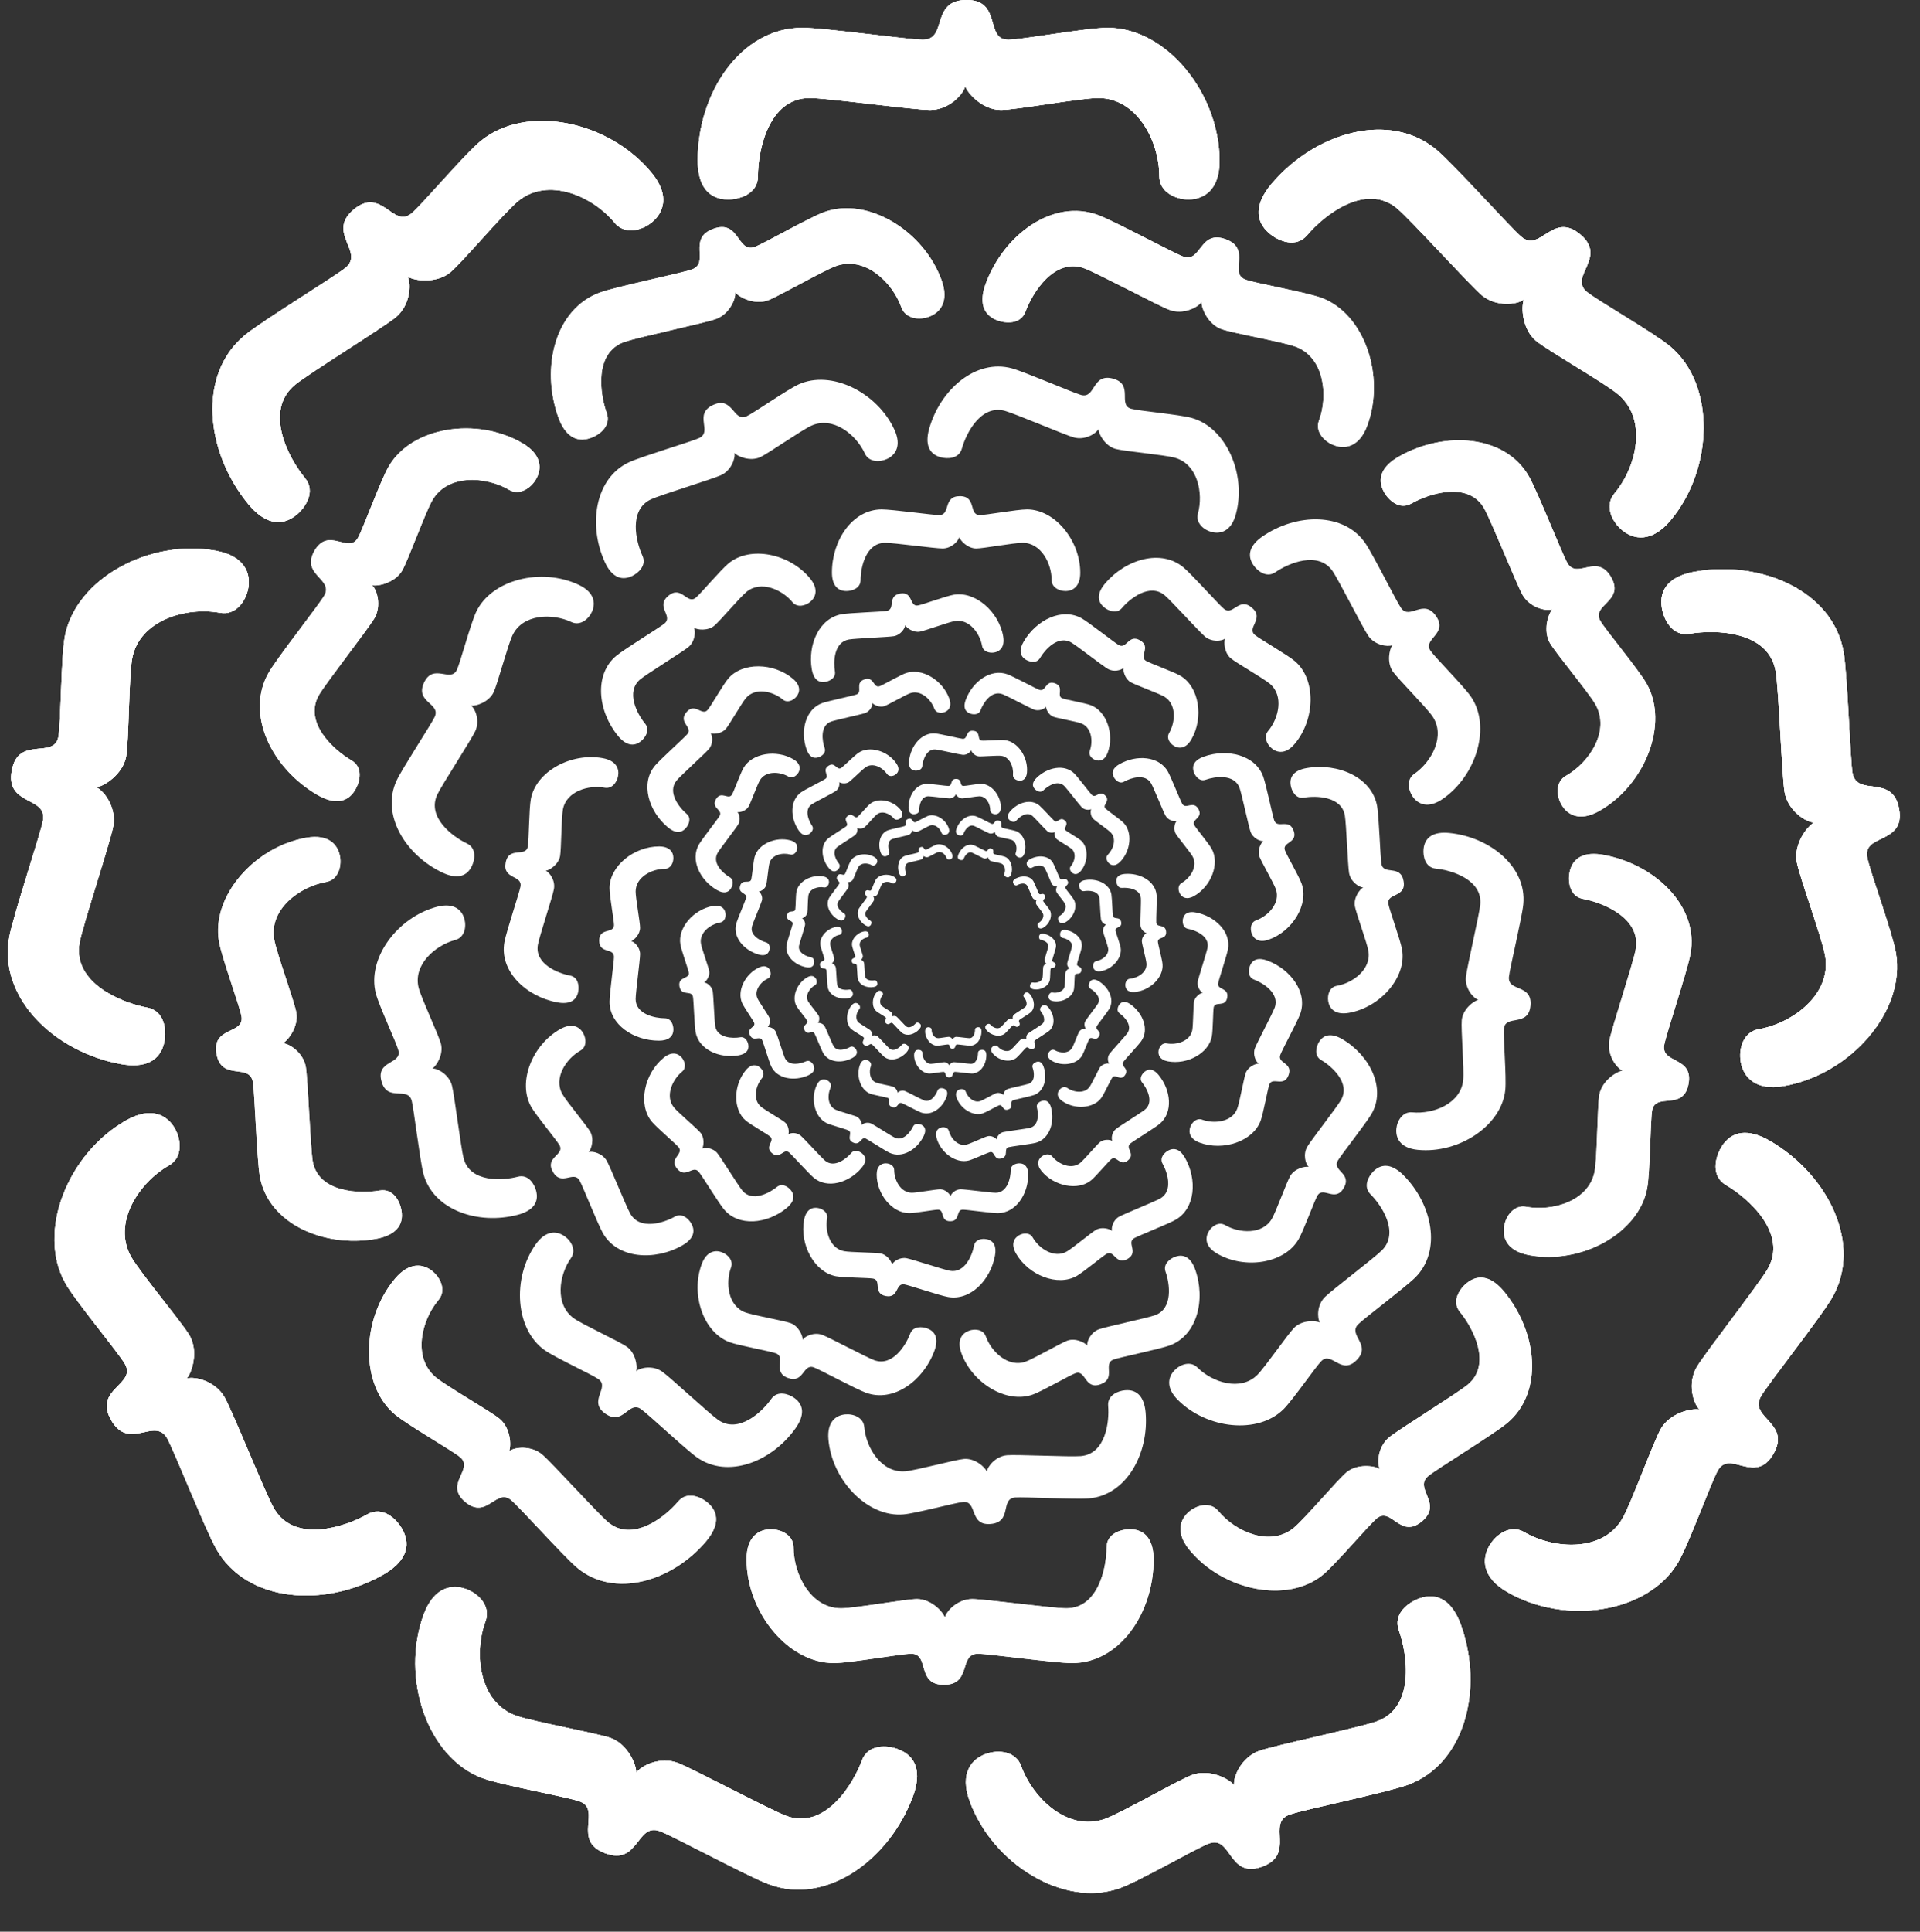 <?xml version="1.0" encoding="utf-8"?>
<!-- Generator: Adobe Illustrator 15.0.0, SVG Export Plug-In . SVG Version: 6.00 Build 0)  -->
<!DOCTYPE svg PUBLIC "-//W3C//DTD SVG 1.1//EN" "http://www.w3.org/Graphics/SVG/1.1/DTD/svg11.dtd">
<svg version="1.1" id="Layer_1" xmlns="http://www.w3.org/2000/svg" xmlns:xlink="http://www.w3.org/1999/xlink" x="0px" y="0px"
	 width="85.5px" height="86px" viewBox="0 0 85.5 86" enable-background="new 0 0 85.5 86" xml:space="preserve">
<rect x="0" y="0" width="85.5" height="86" fill="#333333" stroke="none"/>
<g>
	<g>
		<g>
			<path fill="#FFFFFF" d="M44.901,1.77c0.589,0,3.479-0.532,4.423-0.532c2.625,0,4.984,2.92,4.984,5.929
				c0,1.297-0.708,1.71-1.385,1.71c-0.619,0-1.298-0.354-1.298-1.033c0-1.534-0.973-3.48-2.715-3.48
				c-0.796,0-3.685,0.531-4.335,0.531c-0.796,0-1.473-0.708-1.592-1.062c-0.09,0.383-0.738,1.062-1.563,1.062
				c-0.708,0-4.572-0.531-5.367-0.531c-1.829,0-2.3,2.33-2.3,3.48c0,0.796-0.828,1.033-1.327,1.033
				c-0.915,0-1.357-0.649-1.357-1.741c0-3.008,1.917-5.898,4.659-5.898c1.003,0,4.748,0.532,5.368,0.532
				c1.122,0,0.324-1.77,1.946-1.77C44.636,0,43.84,1.77,44.901,1.77z"/>
		</g>
		<g>
			<path fill="#FFFFFF" d="M70.657,12.989c0.452,0.38,3.006,1.834,3.728,2.441c2.01,1.69,1.935,5.443-0.001,7.745
				c-0.835,0.994-1.643,0.854-2.161,0.417c-0.474-0.398-0.766-1.106-0.329-1.625c0.987-1.175,1.496-3.291,0.162-4.41
				c-0.608-0.513-3.162-1.967-3.658-2.384c-0.608-0.513-0.672-1.491-0.534-1.838c-0.316,0.236-1.25,0.337-1.881-0.193
				c-0.541-0.457-3.157-3.35-3.766-3.861c-1.398-1.177-3.261,0.302-4.001,1.182c-0.514,0.609-1.297,0.258-1.681-0.065
				c-0.699-0.588-0.62-1.369,0.082-2.205c1.938-2.302,5.263-3.28,7.363-1.515c0.768,0.646,3.291,3.463,3.766,3.862
				c0.859,0.721,1.388-1.145,2.629-0.101C71.594,11.465,69.846,12.306,70.657,12.989z"/>
		</g>
		<g>
			<path fill="#FFFFFF" d="M83.146,38.155c0.102,0.582,1.12,3.337,1.281,4.268c0.449,2.586-2.024,5.411-4.988,5.927
				c-1.277,0.223-1.805-0.404-1.922-1.072c-0.105-0.609,0.126-1.34,0.797-1.457c1.51-0.262,3.26-1.555,2.961-3.269
				c-0.135-0.785-1.152-3.541-1.264-4.18c-0.138-0.785,0.444-1.574,0.773-1.751c-0.393-0.022-1.174-0.545-1.314-1.358
				c-0.121-0.698-0.26-4.596-0.397-5.379c-0.312-1.802-2.688-1.868-3.822-1.67c-0.785,0.135-1.158-0.638-1.243-1.131
				c-0.157-0.901,0.405-1.449,1.482-1.635c2.963-0.515,6.138,0.878,6.607,3.58c0.173,0.988,0.291,4.77,0.396,5.38
				c0.193,1.104,1.8,0.017,2.077,1.614C84.844,37.591,82.967,37.11,83.146,38.155z"/>
		</g>
		<g>
			<path fill="#FFFFFF" d="M76.505,65.453c-0.297,0.51-1.292,3.275-1.768,4.092c-1.319,2.268-5.031,2.838-7.63,1.324
				c-1.123-0.652-1.123-1.473-0.781-2.059c0.312-0.535,0.959-0.943,1.545-0.602c1.325,0.77,3.497,0.908,4.372-0.594
				c0.401-0.689,1.396-3.453,1.724-4.014c0.399-0.689,1.354-0.918,1.717-0.844c-0.285-0.268-0.545-1.172-0.131-1.885
				c0.356-0.611,2.76-3.684,3.16-4.371c0.921-1.58-0.855-3.16-1.85-3.738c-0.689-0.402-0.478-1.234-0.225-1.666
				c0.459-0.791,1.242-0.848,2.187-0.299c2.599,1.514,4.132,4.623,2.752,6.994c-0.505,0.867-2.849,3.836-3.159,4.371
				c-0.563,0.971,1.365,1.172,0.551,2.574C78.167,66.115,77.038,64.537,76.505,65.453z"/>
		</g>
		<g>
			<path fill="#FFFFFF" d="M53.851,82.068c-0.556,0.199-3.095,1.676-3.986,1.994c-2.47,0.885-5.677-1.066-6.692-3.898
				c-0.438-1.223,0.089-1.85,0.728-2.078c0.582-0.209,1.342-0.105,1.57,0.533c0.519,1.443,2.091,2.947,3.728,2.361
				c0.751-0.27,3.292-1.744,3.902-1.963c0.751-0.27,1.626,0.168,1.856,0.461c-0.045-0.391,0.338-1.248,1.114-1.527
				c0.666-0.238,4.482-1.043,5.232-1.312c1.721-0.615,1.378-2.969,0.99-4.053c-0.269-0.75,0.429-1.248,0.9-1.418
				c0.86-0.309,1.496,0.152,1.865,1.18c1.016,2.832,0.188,6.199-2.395,7.125c-0.945,0.338-4.649,1.104-5.232,1.312
				c-1.056,0.379,0.291,1.775-1.236,2.322C54.697,83.645,54.849,81.711,53.851,82.068z"/>
		</g>
		<g>
			<path fill="#FFFFFF" d="M25.818,80.201c-0.555-0.205-3.447-0.711-4.334-1.039c-2.46-0.912-3.658-4.473-2.613-7.293
				c0.453-1.217,1.259-1.355,1.896-1.121c0.58,0.217,1.093,0.783,0.857,1.42c-0.533,1.438-0.296,3.602,1.334,4.205
				c0.747,0.277,3.642,0.785,4.249,1.008c0.748,0.277,1.138,1.178,1.125,1.549c0.217-0.326,1.062-0.736,1.836-0.449
				c0.662,0.246,4.102,2.086,4.847,2.363c1.716,0.637,2.968-1.385,3.366-2.465c0.278-0.746,1.135-0.68,1.605-0.506
				c0.855,0.318,1.045,1.08,0.667,2.104c-1.046,2.82-3.848,4.865-6.419,3.91c-0.941-0.348-4.269-2.148-4.849-2.363
				c-1.052-0.389-0.92,1.547-2.441,0.982C25.452,81.953,26.812,80.57,25.818,80.201z"/>
		</g>
		<g>
			<path fill="#FFFFFF" d="M5.566,60.729c-0.291-0.514-2.178-2.764-2.646-3.584c-1.295-2.283,0.079-5.779,2.695-7.264
				c1.129-0.641,1.836-0.229,2.172,0.359c0.305,0.539,0.331,1.307-0.258,1.641c-1.333,0.756-2.545,2.564-1.686,4.078
				c0.393,0.691,2.281,2.943,2.603,3.506c0.393,0.693,0.112,1.633-0.136,1.91c0.376-0.113,1.285,0.117,1.693,0.834
				c0.35,0.615,1.797,4.238,2.189,4.93c0.902,1.592,3.162,0.85,4.162,0.281c0.693-0.391,1.305,0.211,1.552,0.646
				c0.452,0.795,0.107,1.5-0.841,2.039c-2.617,1.484-6.076,1.246-7.432-1.139c-0.494-0.873-1.883-4.393-2.189-4.93
				c-0.553-0.977-1.697,0.59-2.499-0.82C4.16,61.832,6.091,61.65,5.566,60.729z"/>
		</g>
		<g>
			<path fill="#FFFFFF" d="M2.604,32.79c0.108-0.581,0.111-3.518,0.283-4.446c0.477-2.581,3.777-4.371,6.735-3.823
				c1.277,0.235,1.553,1.006,1.432,1.673c-0.114,0.609-0.586,1.212-1.252,1.089c-1.51-0.28-3.6,0.324-3.916,2.035
				c-0.146,0.783-0.149,3.721-0.267,4.359c-0.144,0.784-0.964,1.322-1.331,1.374c0.358,0.157,0.907,0.918,0.758,1.729
				c-0.129,0.697-1.353,4.401-1.499,5.183c-0.333,1.798,1.873,2.686,3.004,2.894c0.783,0.146,0.865,1.002,0.774,1.495
				c-0.168,0.898-0.885,1.215-1.959,1.018c-2.958-0.547-5.451-2.957-4.952-5.654c0.183-0.987,1.388-4.574,1.499-5.182
				c0.203-1.103-1.682-0.641-1.386-2.236C0.816,32.729,2.412,33.833,2.604,32.79z"/>
		</g>
		<g>
			<path fill="#FFFFFF" d="M18.321,9.502c0.458-0.375,2.35-2.621,3.079-3.221c2.026-1.667,5.703-0.913,7.615,1.411
				c0.826,1.002,0.54,1.769,0.018,2.201c-0.478,0.393-1.229,0.551-1.66,0.027c-0.974-1.185-2.962-2.069-4.305-0.963
				c-0.615,0.506-2.509,2.75-3.01,3.165c-0.616,0.506-1.588,0.391-1.904,0.193c0.175,0.352,0.105,1.288-0.531,1.812
				c-0.548,0.451-3.869,2.497-4.482,3.003c-1.413,1.161-0.296,3.259,0.436,4.147c0.503,0.616,0.016,1.323-0.369,1.641
				c-0.708,0.581-1.462,0.362-2.155-0.48c-1.911-2.323-2.267-5.772-0.149-7.516c0.773-0.638,4.004-2.608,4.482-3.001
				c0.866-0.713-0.873-1.572,0.378-2.604C16.993,8.306,17.503,10.177,18.321,9.502z"/>
		</g>
	</g>
	<g>
		<g>
			<path fill="#FFFFFF" d="M44.901,1.77c0.589,0,3.479-0.532,4.423-0.532c2.625,0,4.984,2.92,4.984,5.929
				c0,1.297-0.708,1.71-1.385,1.71c-0.619,0-1.298-0.354-1.298-1.033c0-1.534-0.973-3.48-2.715-3.48
				c-0.796,0-3.685,0.531-4.335,0.531c-0.796,0-1.473-0.708-1.592-1.062c-0.09,0.383-0.738,1.062-1.563,1.062
				c-0.708,0-4.572-0.531-5.367-0.531c-1.829,0-2.3,2.33-2.3,3.48c0,0.796-0.828,1.033-1.327,1.033
				c-0.915,0-1.357-0.649-1.357-1.741c0-3.008,1.917-5.898,4.659-5.898c1.003,0,4.748,0.532,5.368,0.532
				c1.122,0,0.324-1.77,1.946-1.77C44.636,0,43.84,1.77,44.901,1.77z"/>
		</g>
		<g>
			<path fill="#FFFFFF" d="M70.657,12.989c0.452,0.38,3.006,1.834,3.728,2.441c2.01,1.69,1.935,5.443-0.001,7.745
				c-0.835,0.994-1.643,0.854-2.161,0.417c-0.474-0.398-0.766-1.106-0.329-1.625c0.987-1.175,1.496-3.291,0.162-4.41
				c-0.608-0.513-3.162-1.967-3.658-2.384c-0.608-0.513-0.672-1.491-0.534-1.838c-0.316,0.236-1.25,0.337-1.881-0.193
				c-0.541-0.457-3.157-3.35-3.766-3.861c-1.398-1.177-3.261,0.302-4.001,1.182c-0.514,0.609-1.297,0.258-1.681-0.065
				c-0.699-0.588-0.62-1.369,0.082-2.205c1.938-2.302,5.263-3.28,7.363-1.515c0.768,0.646,3.291,3.463,3.766,3.862
				c0.859,0.721,1.388-1.145,2.629-0.101C71.594,11.465,69.846,12.306,70.657,12.989z"/>
		</g>
		<g>
			<path fill="#FFFFFF" d="M83.146,38.155c0.102,0.582,1.12,3.337,1.281,4.268c0.449,2.586-2.024,5.411-4.988,5.927
				c-1.277,0.223-1.805-0.404-1.922-1.072c-0.105-0.609,0.126-1.34,0.797-1.457c1.51-0.262,3.26-1.555,2.961-3.269
				c-0.135-0.785-1.152-3.541-1.264-4.18c-0.138-0.785,0.444-1.574,0.773-1.751c-0.393-0.022-1.174-0.545-1.314-1.358
				c-0.121-0.698-0.26-4.596-0.397-5.379c-0.312-1.802-2.688-1.868-3.822-1.67c-0.785,0.135-1.158-0.638-1.243-1.131
				c-0.157-0.901,0.405-1.449,1.482-1.635c2.963-0.515,6.138,0.878,6.607,3.58c0.173,0.988,0.291,4.77,0.396,5.38
				c0.193,1.104,1.8,0.017,2.077,1.614C84.844,37.591,82.967,37.11,83.146,38.155z"/>
		</g>
		<g>
			<path fill="#FFFFFF" d="M76.505,65.453c-0.297,0.51-1.292,3.275-1.768,4.092c-1.319,2.268-5.031,2.838-7.63,1.324
				c-1.123-0.652-1.123-1.473-0.781-2.059c0.312-0.535,0.959-0.943,1.545-0.602c1.325,0.77,3.497,0.908,4.372-0.594
				c0.401-0.689,1.396-3.453,1.724-4.014c0.399-0.689,1.354-0.918,1.717-0.844c-0.285-0.268-0.545-1.172-0.131-1.885
				c0.356-0.611,2.76-3.684,3.16-4.371c0.921-1.58-0.855-3.16-1.85-3.738c-0.689-0.402-0.478-1.234-0.225-1.666
				c0.459-0.791,1.242-0.848,2.187-0.299c2.599,1.514,4.132,4.623,2.752,6.994c-0.505,0.867-2.849,3.836-3.159,4.371
				c-0.563,0.971,1.365,1.172,0.551,2.574C78.167,66.115,77.038,64.537,76.505,65.453z"/>
		</g>
		<g>
			<path fill="#FFFFFF" d="M53.851,82.068c-0.556,0.199-3.095,1.676-3.986,1.994c-2.47,0.885-5.677-1.066-6.692-3.898
				c-0.438-1.223,0.089-1.85,0.728-2.078c0.582-0.209,1.342-0.105,1.57,0.533c0.519,1.443,2.091,2.947,3.728,2.361
				c0.751-0.27,3.292-1.744,3.902-1.963c0.751-0.27,1.626,0.168,1.856,0.461c-0.045-0.391,0.338-1.248,1.114-1.527
				c0.666-0.238,4.482-1.043,5.232-1.312c1.721-0.615,1.378-2.969,0.99-4.053c-0.269-0.75,0.429-1.248,0.9-1.418
				c0.86-0.309,1.496,0.152,1.865,1.18c1.016,2.832,0.188,6.199-2.395,7.125c-0.945,0.338-4.649,1.104-5.232,1.312
				c-1.056,0.379,0.291,1.775-1.236,2.322C54.697,83.645,54.849,81.711,53.851,82.068z"/>
		</g>
		<g>
			<path fill="#FFFFFF" d="M25.818,80.201c-0.555-0.205-3.447-0.711-4.334-1.039c-2.46-0.912-3.658-4.473-2.613-7.293
				c0.453-1.217,1.259-1.355,1.896-1.121c0.58,0.217,1.093,0.783,0.857,1.42c-0.533,1.438-0.296,3.602,1.334,4.205
				c0.747,0.277,3.642,0.785,4.249,1.008c0.748,0.277,1.138,1.178,1.125,1.549c0.217-0.326,1.062-0.736,1.836-0.449
				c0.662,0.246,4.102,2.086,4.847,2.363c1.716,0.637,2.968-1.385,3.366-2.465c0.278-0.746,1.135-0.68,1.605-0.506
				c0.855,0.318,1.045,1.08,0.667,2.104c-1.046,2.82-3.848,4.865-6.419,3.91c-0.941-0.348-4.269-2.148-4.849-2.363
				c-1.052-0.389-0.92,1.547-2.441,0.982C25.452,81.953,26.812,80.57,25.818,80.201z"/>
		</g>
		<g>
			<path fill="#FFFFFF" d="M5.566,60.729c-0.291-0.514-2.178-2.764-2.646-3.584c-1.295-2.283,0.079-5.779,2.695-7.264
				c1.129-0.641,1.836-0.229,2.172,0.359c0.305,0.539,0.331,1.307-0.258,1.641c-1.333,0.756-2.545,2.564-1.686,4.078
				c0.393,0.691,2.281,2.943,2.603,3.506c0.393,0.693,0.112,1.633-0.136,1.91c0.376-0.113,1.285,0.117,1.693,0.834
				c0.35,0.615,1.797,4.238,2.189,4.93c0.902,1.592,3.162,0.85,4.162,0.281c0.693-0.391,1.305,0.211,1.552,0.646
				c0.452,0.795,0.107,1.5-0.841,2.039c-2.617,1.484-6.076,1.246-7.432-1.139c-0.494-0.873-1.883-4.393-2.189-4.93
				c-0.553-0.977-1.697,0.59-2.499-0.82C4.16,61.832,6.091,61.65,5.566,60.729z"/>
		</g>
		<g>
			<path fill="#FFFFFF" d="M2.604,32.79c0.108-0.581,0.111-3.518,0.283-4.446c0.477-2.581,3.777-4.371,6.735-3.823
				c1.277,0.235,1.553,1.006,1.432,1.673c-0.114,0.609-0.586,1.212-1.252,1.089c-1.51-0.28-3.6,0.324-3.916,2.035
				c-0.146,0.783-0.149,3.721-0.267,4.359c-0.144,0.784-0.964,1.322-1.331,1.374c0.358,0.157,0.907,0.918,0.758,1.729
				c-0.129,0.697-1.353,4.401-1.499,5.183c-0.333,1.798,1.873,2.686,3.004,2.894c0.783,0.146,0.865,1.002,0.774,1.495
				c-0.168,0.898-0.885,1.215-1.959,1.018c-2.958-0.547-5.451-2.957-4.952-5.654c0.183-0.987,1.388-4.574,1.499-5.182
				c0.203-1.103-1.682-0.641-1.386-2.236C0.816,32.729,2.412,33.833,2.604,32.79z"/>
		</g>
		<g>
			<path fill="#FFFFFF" d="M18.321,9.502c0.458-0.375,2.35-2.621,3.079-3.221c2.026-1.667,5.703-0.913,7.615,1.411
				c0.826,1.002,0.54,1.769,0.018,2.201c-0.478,0.393-1.229,0.551-1.66,0.027c-0.974-1.185-2.962-2.069-4.305-0.963
				c-0.615,0.506-2.509,2.75-3.01,3.165c-0.616,0.506-1.588,0.391-1.904,0.193c0.175,0.352,0.105,1.288-0.531,1.812
				c-0.548,0.451-3.869,2.497-4.482,3.003c-1.413,1.161-0.296,3.259,0.436,4.147c0.503,0.616,0.016,1.323-0.369,1.641
				c-0.708,0.581-1.462,0.362-2.155-0.48c-1.911-2.323-2.267-5.772-0.149-7.516c0.773-0.638,4.004-2.608,4.482-3.001
				c0.866-0.713-0.873-1.572,0.378-2.604C16.993,8.306,17.503,10.177,18.321,9.502z"/>
		</g>
	</g>
	<g>
		<g>
			<path fill="#FFFFFF" d="M44.901,1.77c0.589,0,3.479-0.532,4.423-0.532c2.625,0,4.984,2.92,4.984,5.929
				c0,1.297-0.708,1.71-1.385,1.71c-0.619,0-1.298-0.354-1.298-1.033c0-1.534-0.973-3.48-2.715-3.48
				c-0.796,0-3.685,0.531-4.335,0.531c-0.796,0-1.473-0.708-1.592-1.062c-0.09,0.383-0.738,1.062-1.563,1.062
				c-0.708,0-4.572-0.531-5.367-0.531c-1.829,0-2.3,2.33-2.3,3.48c0,0.796-0.828,1.033-1.327,1.033
				c-0.915,0-1.357-0.649-1.357-1.741c0-3.008,1.917-5.898,4.659-5.898c1.003,0,4.748,0.532,5.368,0.532
				c1.122,0,0.324-1.77,1.946-1.77C44.636,0,43.84,1.77,44.901,1.77z"/>
		</g>
		<g>
			<path fill="#FFFFFF" d="M70.657,12.989c0.452,0.38,3.006,1.834,3.728,2.441c2.01,1.69,1.935,5.443-0.001,7.745
				c-0.835,0.994-1.643,0.854-2.161,0.417c-0.474-0.398-0.766-1.106-0.329-1.625c0.987-1.175,1.496-3.291,0.162-4.41
				c-0.608-0.513-3.162-1.967-3.658-2.384c-0.608-0.513-0.672-1.491-0.534-1.838c-0.316,0.236-1.25,0.337-1.881-0.193
				c-0.541-0.457-3.157-3.35-3.766-3.861c-1.398-1.177-3.261,0.302-4.001,1.182c-0.514,0.609-1.297,0.258-1.681-0.065
				c-0.699-0.588-0.62-1.369,0.082-2.205c1.938-2.302,5.263-3.28,7.363-1.515c0.768,0.646,3.291,3.463,3.766,3.862
				c0.859,0.721,1.388-1.145,2.629-0.101C71.594,11.465,69.846,12.306,70.657,12.989z"/>
		</g>
		<g>
			<path fill="#FFFFFF" d="M83.146,38.155c0.102,0.582,1.12,3.337,1.281,4.268c0.449,2.586-2.024,5.411-4.988,5.927
				c-1.277,0.223-1.805-0.404-1.922-1.072c-0.105-0.609,0.126-1.34,0.797-1.457c1.51-0.262,3.26-1.555,2.961-3.269
				c-0.135-0.785-1.152-3.541-1.264-4.18c-0.138-0.785,0.444-1.574,0.773-1.751c-0.393-0.022-1.174-0.545-1.314-1.358
				c-0.121-0.698-0.26-4.596-0.397-5.379c-0.312-1.802-2.688-1.868-3.822-1.67c-0.785,0.135-1.158-0.638-1.243-1.131
				c-0.157-0.901,0.405-1.449,1.482-1.635c2.963-0.515,6.138,0.878,6.607,3.58c0.173,0.988,0.291,4.77,0.396,5.38
				c0.193,1.104,1.8,0.017,2.077,1.614C84.844,37.591,82.967,37.11,83.146,38.155z"/>
		</g>
		<g>
			<path fill="#FFFFFF" d="M76.505,65.453c-0.297,0.51-1.292,3.275-1.768,4.092c-1.319,2.268-5.031,2.838-7.63,1.324
				c-1.123-0.652-1.123-1.473-0.781-2.059c0.312-0.535,0.959-0.943,1.545-0.602c1.325,0.77,3.497,0.908,4.372-0.594
				c0.401-0.689,1.396-3.453,1.724-4.014c0.399-0.689,1.354-0.918,1.717-0.844c-0.285-0.268-0.545-1.172-0.131-1.885
				c0.356-0.611,2.76-3.684,3.16-4.371c0.921-1.58-0.855-3.16-1.85-3.738c-0.689-0.402-0.478-1.234-0.225-1.666
				c0.459-0.791,1.242-0.848,2.187-0.299c2.599,1.514,4.132,4.623,2.752,6.994c-0.505,0.867-2.849,3.836-3.159,4.371
				c-0.563,0.971,1.365,1.172,0.551,2.574C78.167,66.115,77.038,64.537,76.505,65.453z"/>
		</g>
		<g>
			<path fill="#FFFFFF" d="M53.851,82.068c-0.556,0.199-3.095,1.676-3.986,1.994c-2.47,0.885-5.677-1.066-6.692-3.898
				c-0.438-1.223,0.089-1.85,0.728-2.078c0.582-0.209,1.342-0.105,1.57,0.533c0.519,1.443,2.091,2.947,3.728,2.361
				c0.751-0.27,3.292-1.744,3.902-1.963c0.751-0.27,1.626,0.168,1.856,0.461c-0.045-0.391,0.338-1.248,1.114-1.527
				c0.666-0.238,4.482-1.043,5.232-1.312c1.721-0.615,1.378-2.969,0.99-4.053c-0.269-0.75,0.429-1.248,0.9-1.418
				c0.86-0.309,1.496,0.152,1.865,1.18c1.016,2.832,0.188,6.199-2.395,7.125c-0.945,0.338-4.649,1.104-5.232,1.312
				c-1.056,0.379,0.291,1.775-1.236,2.322C54.697,83.645,54.849,81.711,53.851,82.068z"/>
		</g>
		<g>
			<path fill="#FFFFFF" d="M25.818,80.201c-0.555-0.205-3.447-0.711-4.334-1.039c-2.46-0.912-3.658-4.473-2.613-7.293
				c0.453-1.217,1.259-1.355,1.896-1.121c0.58,0.217,1.093,0.783,0.857,1.42c-0.533,1.438-0.296,3.602,1.334,4.205
				c0.747,0.277,3.642,0.785,4.249,1.008c0.748,0.277,1.138,1.178,1.125,1.549c0.217-0.326,1.062-0.736,1.836-0.449
				c0.662,0.246,4.102,2.086,4.847,2.363c1.716,0.637,2.968-1.385,3.366-2.465c0.278-0.746,1.135-0.68,1.605-0.506
				c0.855,0.318,1.045,1.08,0.667,2.104c-1.046,2.82-3.848,4.865-6.419,3.91c-0.941-0.348-4.269-2.148-4.849-2.363
				c-1.052-0.389-0.92,1.547-2.441,0.982C25.452,81.953,26.812,80.57,25.818,80.201z"/>
		</g>
		<g>
			<path fill="#FFFFFF" d="M5.566,60.729c-0.291-0.514-2.178-2.764-2.646-3.584c-1.295-2.283,0.079-5.779,2.695-7.264
				c1.129-0.641,1.836-0.229,2.172,0.359c0.305,0.539,0.331,1.307-0.258,1.641c-1.333,0.756-2.545,2.564-1.686,4.078
				c0.393,0.691,2.281,2.943,2.603,3.506c0.393,0.693,0.112,1.633-0.136,1.91c0.376-0.113,1.285,0.117,1.693,0.834
				c0.35,0.615,1.797,4.238,2.189,4.93c0.902,1.592,3.162,0.85,4.162,0.281c0.693-0.391,1.305,0.211,1.552,0.646
				c0.452,0.795,0.107,1.5-0.841,2.039c-2.617,1.484-6.076,1.246-7.432-1.139c-0.494-0.873-1.883-4.393-2.189-4.93
				c-0.553-0.977-1.697,0.59-2.499-0.82C4.16,61.832,6.091,61.65,5.566,60.729z"/>
		</g>
		<g>
			<path fill="#FFFFFF" d="M2.604,32.79c0.108-0.581,0.111-3.518,0.283-4.446c0.477-2.581,3.777-4.371,6.735-3.823
				c1.277,0.235,1.553,1.006,1.432,1.673c-0.114,0.609-0.586,1.212-1.252,1.089c-1.51-0.28-3.6,0.324-3.916,2.035
				c-0.146,0.783-0.149,3.721-0.267,4.359c-0.144,0.784-0.964,1.322-1.331,1.374c0.358,0.157,0.907,0.918,0.758,1.729
				c-0.129,0.697-1.353,4.401-1.499,5.183c-0.333,1.798,1.873,2.686,3.004,2.894c0.783,0.146,0.865,1.002,0.774,1.495
				c-0.168,0.898-0.885,1.215-1.959,1.018c-2.958-0.547-5.451-2.957-4.952-5.654c0.183-0.987,1.388-4.574,1.499-5.182
				c0.203-1.103-1.682-0.641-1.386-2.236C0.816,32.729,2.412,33.833,2.604,32.79z"/>
		</g>
		<g>
			<path fill="#FFFFFF" d="M18.321,9.502c0.458-0.375,2.35-2.621,3.079-3.221c2.026-1.667,5.703-0.913,7.615,1.411
				c0.826,1.002,0.54,1.769,0.018,2.201c-0.478,0.393-1.229,0.551-1.66,0.027c-0.974-1.185-2.962-2.069-4.305-0.963
				c-0.615,0.506-2.509,2.75-3.01,3.165c-0.616,0.506-1.588,0.391-1.904,0.193c0.175,0.352,0.105,1.288-0.531,1.812
				c-0.548,0.451-3.869,2.497-4.482,3.003c-1.413,1.161-0.296,3.259,0.436,4.147c0.503,0.616,0.016,1.323-0.369,1.641
				c-0.708,0.581-1.462,0.362-2.155-0.48c-1.911-2.323-2.267-5.772-0.149-7.516c0.773-0.638,4.004-2.608,4.482-3.001
				c0.866-0.713-0.873-1.572,0.378-2.604C16.993,8.306,17.503,10.177,18.321,9.502z"/>
		</g>
	</g>
	<g>
		<g>
			<path fill="#FFFFFF" d="M40.582,73.627c-0.46,0-2.714,0.414-3.45,0.414c-2.048,0-3.888-2.277-3.888-4.625
				c0-1.012,0.554-1.334,1.082-1.334c0.482,0,1.012,0.277,1.012,0.807c0,1.195,0.759,2.713,2.115,2.713
				c0.621,0,2.876-0.412,3.383-0.412c0.62,0,1.149,0.553,1.24,0.828c0.07-0.301,0.578-0.828,1.221-0.828
				c0.553,0,3.566,0.412,4.188,0.412c1.426,0,1.793-1.816,1.793-2.713c0-0.621,0.646-0.807,1.036-0.807
				c0.713,0,1.058,0.508,1.058,1.357c0,2.348-1.495,4.602-3.634,4.602c-0.782,0-3.704-0.414-4.188-0.414
				c-0.875,0-0.253,1.381-1.519,1.381C40.789,75.008,41.41,73.627,40.582,73.627z"/>
		</g>
		<g>
			<path fill="#FFFFFF" d="M20.492,64.875c-0.352-0.295-2.344-1.43-2.907-1.904c-1.567-1.316-1.509-4.244,0.002-6.041
				c0.651-0.775,1.282-0.666,1.686-0.324c0.37,0.311,0.598,0.863,0.255,1.268c-0.769,0.916-1.165,2.566-0.126,3.439
				c0.476,0.4,2.467,1.533,2.854,1.859c0.475,0.4,0.525,1.164,0.417,1.434c0.245-0.184,0.976-0.264,1.468,0.15
				c0.423,0.355,2.462,2.613,2.938,3.012c1.09,0.92,2.542-0.234,3.119-0.922c0.399-0.475,1.012-0.201,1.311,0.051
				c0.545,0.459,0.484,1.068-0.063,1.719c-1.511,1.797-4.107,2.559-5.743,1.182c-0.598-0.504-2.568-2.701-2.938-3.012
				c-0.669-0.562-1.083,0.893-2.05,0.078C19.762,66.064,21.127,65.408,20.492,64.875z"/>
		</g>
		<g>
			<path fill="#FFFFFF" d="M10.752,45.246c-0.079-0.453-0.874-2.603-1.001-3.328c-0.349-2.017,1.58-4.221,3.891-4.623
				c0.998-0.174,1.408,0.315,1.5,0.837c0.081,0.475-0.1,1.044-0.62,1.135c-1.18,0.205-2.544,1.213-2.312,2.55
				c0.106,0.612,0.9,2.762,0.986,3.261c0.106,0.611-0.347,1.227-0.604,1.366c0.306,0.018,0.917,0.426,1.026,1.059
				c0.094,0.545,0.203,3.584,0.308,4.195c0.245,1.406,2.099,1.457,2.982,1.303c0.613-0.105,0.904,0.498,0.97,0.883
				c0.123,0.703-0.315,1.129-1.156,1.275c-2.312,0.402-4.788-0.686-5.154-2.793c-0.133-0.77-0.226-3.719-0.308-4.195
				c-0.151-0.861-1.405-0.014-1.621-1.26C9.426,45.685,10.892,46.061,10.752,45.246z"/>
		</g>
		<g>
			<path fill="#FFFFFF" d="M15.932,23.953c0.231-0.398,1.008-2.555,1.378-3.19c1.03-1.769,3.925-2.214,5.952-1.034
				c0.876,0.51,0.876,1.148,0.608,1.606c-0.242,0.417-0.747,0.736-1.204,0.47c-1.033-0.602-2.729-0.71-3.41,0.463
				c-0.312,0.537-1.089,2.693-1.344,3.13c-0.312,0.538-1.057,0.716-1.342,0.657c0.224,0.209,0.428,0.914,0.104,1.47
				c-0.278,0.477-2.153,2.874-2.466,3.41c-0.717,1.233,0.669,2.466,1.445,2.917c0.536,0.313,0.371,0.963,0.174,1.3
				c-0.358,0.617-0.971,0.661-1.705,0.232c-2.028-1.181-3.224-3.606-2.148-5.456c0.394-0.676,2.221-2.993,2.465-3.41
				c0.439-0.756-1.066-0.914-0.43-2.007C14.635,23.438,15.516,24.668,15.932,23.953z"/>
		</g>
		<g>
			<path fill="#FFFFFF" d="M33.603,10.993c0.433-0.155,2.414-1.306,3.108-1.555c1.926-0.691,4.429,0.833,5.221,3.042
				c0.342,0.953-0.07,1.442-0.567,1.622c-0.454,0.162-1.046,0.081-1.226-0.417c-0.402-1.127-1.631-2.299-2.908-1.841
				c-0.585,0.21-2.567,1.36-3.043,1.531c-0.584,0.21-1.269-0.131-1.447-0.36c0.033,0.304-0.264,0.973-0.869,1.191
				c-0.52,0.186-3.496,0.814-4.08,1.023c-1.345,0.481-1.077,2.317-0.773,3.161c0.209,0.584-0.336,0.975-0.704,1.106
				c-0.671,0.241-1.165-0.118-1.453-0.919c-0.792-2.209-0.147-4.836,1.867-5.558c0.737-0.264,3.626-0.861,4.081-1.024
				c0.822-0.295-0.227-1.385,0.963-1.812C32.941,9.764,32.824,11.272,33.603,10.993z"/>
		</g>
		<g>
			<path fill="#FFFFFF" d="M55.468,12.45c0.433,0.16,2.689,0.556,3.38,0.811c1.918,0.711,2.853,3.488,2.038,5.688
				c-0.353,0.95-0.983,1.059-1.478,0.875c-0.454-0.168-0.854-0.611-0.67-1.107c0.415-1.122,0.23-2.81-1.041-3.281
				c-0.582-0.216-2.84-0.611-3.313-0.787c-0.583-0.216-0.888-0.918-0.878-1.208c-0.168,0.255-0.827,0.576-1.431,0.353
				c-0.518-0.192-3.201-1.628-3.781-1.844c-1.339-0.497-2.315,1.08-2.626,1.921c-0.216,0.582-0.886,0.53-1.251,0.394
				c-0.669-0.248-0.816-0.842-0.521-1.64c0.815-2.2,3.001-3.794,5.008-3.051c0.732,0.272,3.328,1.677,3.781,1.845
				c0.82,0.304,0.717-1.207,1.903-0.767C55.752,11.084,54.692,12.162,55.468,12.45z"/>
		</g>
		<g>
			<path fill="#FFFFFF" d="M71.264,27.639c0.228,0.401,1.699,2.156,2.062,2.796c1.012,1.78-0.061,4.507-2.101,5.666
				c-0.88,0.5-1.432,0.178-1.694-0.282c-0.237-0.42-0.26-1.017,0.201-1.279c1.04-0.59,1.985-2,1.315-3.18
				c-0.307-0.54-1.779-2.295-2.03-2.735c-0.306-0.54-0.088-1.273,0.106-1.489c-0.293,0.087-1.004-0.092-1.322-0.651
				c-0.271-0.48-1.4-3.306-1.708-3.845c-0.703-1.241-2.466-0.663-3.245-0.22c-0.54,0.306-1.018-0.164-1.211-0.503
				c-0.352-0.621-0.083-1.171,0.657-1.591c2.04-1.158,4.738-0.971,5.796,0.889c0.386,0.68,1.469,3.426,1.706,3.846
				c0.432,0.761,1.326-0.461,1.951,0.639C72.361,26.778,70.854,26.919,71.264,27.639z"/>
		</g>
		<g>
			<path fill="#FFFFFF" d="M73.575,49.43c-0.085,0.455-0.088,2.746-0.223,3.469c-0.371,2.014-2.947,3.41-5.254,2.982
				c-0.995-0.184-1.21-0.785-1.115-1.305c0.088-0.475,0.457-0.945,0.977-0.85c1.177,0.217,2.808-0.252,3.054-1.588
				c0.112-0.609,0.116-2.902,0.207-3.398c0.113-0.613,0.754-1.031,1.04-1.072c-0.28-0.123-0.71-0.717-0.592-1.348
				c0.101-0.545,1.057-3.434,1.169-4.043c0.26-1.403-1.462-2.095-2.344-2.257c-0.609-0.114-0.674-0.781-0.604-1.165
				c0.132-0.702,0.691-0.949,1.528-0.794c2.308,0.427,4.251,2.307,3.862,4.411c-0.143,0.769-1.081,3.568-1.168,4.041
				c-0.159,0.861,1.312,0.502,1.08,1.746C74.969,49.479,73.725,48.617,73.575,49.43z"/>
		</g>
		<g>
			<path fill="#FFFFFF" d="M61.315,67.596c-0.357,0.293-1.833,2.043-2.401,2.512c-1.581,1.301-4.45,0.711-5.941-1.102
				c-0.643-0.779-0.42-1.379-0.012-1.715c0.371-0.307,0.957-0.43,1.293-0.021c0.76,0.924,2.312,1.613,3.357,0.75
				c0.481-0.395,1.958-2.146,2.348-2.469c0.48-0.395,1.24-0.305,1.486-0.148c-0.137-0.275-0.082-1.006,0.416-1.414
				c0.426-0.352,3.015-1.947,3.495-2.342c1.102-0.906,0.23-2.543-0.341-3.234c-0.393-0.482-0.014-1.033,0.289-1.281
				c0.551-0.453,1.139-0.283,1.68,0.375c1.491,1.812,1.77,4.502,0.118,5.861c-0.604,0.498-3.124,2.035-3.497,2.342
				c-0.675,0.557,0.682,1.227-0.296,2.031C62.351,68.529,61.953,67.07,61.315,67.596z"/>
		</g>
	</g>
	<g>
		<g>
			<path fill="#FFFFFF" d="M40.582,73.627c-0.46,0-2.714,0.414-3.45,0.414c-2.048,0-3.888-2.277-3.888-4.625
				c0-1.012,0.554-1.334,1.082-1.334c0.482,0,1.012,0.277,1.012,0.807c0,1.195,0.759,2.713,2.115,2.713
				c0.621,0,2.876-0.412,3.383-0.412c0.62,0,1.149,0.553,1.24,0.828c0.07-0.301,0.578-0.828,1.221-0.828
				c0.553,0,3.566,0.412,4.188,0.412c1.426,0,1.793-1.816,1.793-2.713c0-0.621,0.646-0.807,1.036-0.807
				c0.713,0,1.058,0.508,1.058,1.357c0,2.348-1.495,4.602-3.634,4.602c-0.782,0-3.704-0.414-4.188-0.414
				c-0.875,0-0.253,1.381-1.519,1.381C40.789,75.008,41.41,73.627,40.582,73.627z"/>
		</g>
		<g>
			<path fill="#FFFFFF" d="M20.492,64.875c-0.352-0.295-2.344-1.43-2.907-1.904c-1.567-1.316-1.509-4.244,0.002-6.041
				c0.651-0.775,1.282-0.666,1.686-0.324c0.37,0.311,0.598,0.863,0.255,1.268c-0.769,0.916-1.165,2.566-0.126,3.439
				c0.476,0.4,2.467,1.533,2.854,1.859c0.475,0.4,0.525,1.164,0.417,1.434c0.245-0.184,0.976-0.264,1.468,0.15
				c0.423,0.355,2.462,2.613,2.938,3.012c1.09,0.92,2.542-0.234,3.119-0.922c0.399-0.475,1.012-0.201,1.311,0.051
				c0.545,0.459,0.484,1.068-0.063,1.719c-1.511,1.797-4.107,2.559-5.743,1.182c-0.598-0.504-2.568-2.701-2.938-3.012
				c-0.669-0.562-1.083,0.893-2.05,0.078C19.762,66.064,21.127,65.408,20.492,64.875z"/>
		</g>
		<g>
			<path fill="#FFFFFF" d="M10.752,45.246c-0.079-0.453-0.874-2.603-1.001-3.328c-0.349-2.017,1.58-4.221,3.891-4.623
				c0.998-0.174,1.408,0.315,1.5,0.837c0.081,0.475-0.1,1.044-0.62,1.135c-1.18,0.205-2.544,1.213-2.312,2.55
				c0.106,0.612,0.9,2.762,0.986,3.261c0.106,0.611-0.347,1.227-0.604,1.366c0.306,0.018,0.917,0.426,1.026,1.059
				c0.094,0.545,0.203,3.584,0.308,4.195c0.245,1.406,2.099,1.457,2.982,1.303c0.613-0.105,0.904,0.498,0.97,0.883
				c0.123,0.703-0.315,1.129-1.156,1.275c-2.312,0.402-4.788-0.686-5.154-2.793c-0.133-0.77-0.226-3.719-0.308-4.195
				c-0.151-0.861-1.405-0.014-1.621-1.26C9.426,45.685,10.892,46.061,10.752,45.246z"/>
		</g>
		<g>
			<path fill="#FFFFFF" d="M15.932,23.953c0.231-0.398,1.008-2.555,1.378-3.19c1.03-1.769,3.925-2.214,5.952-1.034
				c0.876,0.51,0.876,1.148,0.608,1.606c-0.242,0.417-0.747,0.736-1.204,0.47c-1.033-0.602-2.729-0.71-3.41,0.463
				c-0.312,0.537-1.089,2.693-1.344,3.13c-0.312,0.538-1.057,0.716-1.342,0.657c0.224,0.209,0.428,0.914,0.104,1.47
				c-0.278,0.477-2.153,2.874-2.466,3.41c-0.717,1.233,0.669,2.466,1.445,2.917c0.536,0.313,0.371,0.963,0.174,1.3
				c-0.358,0.617-0.971,0.661-1.705,0.232c-2.028-1.181-3.224-3.606-2.148-5.456c0.394-0.676,2.221-2.993,2.465-3.41
				c0.439-0.756-1.066-0.914-0.43-2.007C14.635,23.438,15.516,24.668,15.932,23.953z"/>
		</g>
		<g>
			<path fill="#FFFFFF" d="M33.603,10.993c0.433-0.155,2.414-1.306,3.108-1.555c1.926-0.691,4.429,0.833,5.221,3.042
				c0.342,0.953-0.07,1.442-0.567,1.622c-0.454,0.162-1.046,0.081-1.226-0.417c-0.402-1.127-1.631-2.299-2.908-1.841
				c-0.585,0.21-2.567,1.36-3.043,1.531c-0.584,0.21-1.269-0.131-1.447-0.36c0.033,0.304-0.264,0.973-0.869,1.191
				c-0.52,0.186-3.496,0.814-4.08,1.023c-1.345,0.481-1.077,2.317-0.773,3.161c0.209,0.584-0.336,0.975-0.704,1.106
				c-0.671,0.241-1.165-0.118-1.453-0.919c-0.792-2.209-0.147-4.836,1.867-5.558c0.737-0.264,3.626-0.861,4.081-1.024
				c0.822-0.295-0.227-1.385,0.963-1.812C32.941,9.764,32.824,11.272,33.603,10.993z"/>
		</g>
		<g>
			<path fill="#FFFFFF" d="M55.468,12.45c0.433,0.16,2.689,0.556,3.38,0.811c1.918,0.711,2.853,3.488,2.038,5.688
				c-0.353,0.95-0.983,1.059-1.478,0.875c-0.454-0.168-0.854-0.611-0.67-1.107c0.415-1.122,0.23-2.81-1.041-3.281
				c-0.582-0.216-2.84-0.611-3.313-0.787c-0.583-0.216-0.888-0.918-0.878-1.208c-0.168,0.255-0.827,0.576-1.431,0.353
				c-0.518-0.192-3.201-1.628-3.781-1.844c-1.339-0.497-2.315,1.08-2.626,1.921c-0.216,0.582-0.886,0.53-1.251,0.394
				c-0.669-0.248-0.816-0.842-0.521-1.64c0.815-2.2,3.001-3.794,5.008-3.051c0.732,0.272,3.328,1.677,3.781,1.845
				c0.82,0.304,0.717-1.207,1.903-0.767C55.752,11.084,54.692,12.162,55.468,12.45z"/>
		</g>
		<g>
			<path fill="#FFFFFF" d="M71.264,27.639c0.228,0.401,1.699,2.156,2.062,2.796c1.012,1.78-0.061,4.507-2.101,5.666
				c-0.88,0.5-1.432,0.178-1.694-0.282c-0.237-0.42-0.26-1.017,0.201-1.279c1.04-0.59,1.985-2,1.315-3.18
				c-0.307-0.54-1.779-2.295-2.03-2.735c-0.306-0.54-0.088-1.273,0.106-1.489c-0.293,0.087-1.004-0.092-1.322-0.651
				c-0.271-0.48-1.4-3.306-1.708-3.845c-0.703-1.241-2.466-0.663-3.245-0.22c-0.54,0.306-1.018-0.164-1.211-0.503
				c-0.352-0.621-0.083-1.171,0.657-1.591c2.04-1.158,4.738-0.971,5.796,0.889c0.386,0.68,1.469,3.426,1.706,3.846
				c0.432,0.761,1.326-0.461,1.951,0.639C72.361,26.778,70.854,26.919,71.264,27.639z"/>
		</g>
		<g>
			<path fill="#FFFFFF" d="M73.575,49.43c-0.085,0.455-0.088,2.746-0.223,3.469c-0.371,2.014-2.947,3.41-5.254,2.982
				c-0.995-0.184-1.21-0.785-1.115-1.305c0.088-0.475,0.457-0.945,0.977-0.85c1.177,0.217,2.808-0.252,3.054-1.588
				c0.112-0.609,0.116-2.902,0.207-3.398c0.113-0.613,0.754-1.031,1.04-1.072c-0.28-0.123-0.71-0.717-0.592-1.348
				c0.101-0.545,1.057-3.434,1.169-4.043c0.26-1.403-1.462-2.095-2.344-2.257c-0.609-0.114-0.674-0.781-0.604-1.165
				c0.132-0.702,0.691-0.949,1.528-0.794c2.308,0.427,4.251,2.307,3.862,4.411c-0.143,0.769-1.081,3.568-1.168,4.041
				c-0.159,0.861,1.312,0.502,1.08,1.746C74.969,49.479,73.725,48.617,73.575,49.43z"/>
		</g>
		<g>
			<path fill="#FFFFFF" d="M61.315,67.596c-0.357,0.293-1.833,2.043-2.401,2.512c-1.581,1.301-4.45,0.711-5.941-1.102
				c-0.643-0.779-0.42-1.379-0.012-1.715c0.371-0.307,0.957-0.43,1.293-0.021c0.76,0.924,2.312,1.613,3.357,0.75
				c0.481-0.395,1.958-2.146,2.348-2.469c0.48-0.395,1.24-0.305,1.486-0.148c-0.137-0.275-0.082-1.006,0.416-1.414
				c0.426-0.352,3.015-1.947,3.495-2.342c1.102-0.906,0.23-2.543-0.341-3.234c-0.393-0.482-0.014-1.033,0.289-1.281
				c0.551-0.453,1.139-0.283,1.68,0.375c1.491,1.812,1.77,4.502,0.118,5.861c-0.604,0.498-3.124,2.035-3.497,2.342
				c-0.675,0.557,0.682,1.227-0.296,2.031C62.351,68.529,61.953,67.07,61.315,67.596z"/>
		</g>
	</g>
	<g>
		<g>
			<path fill="#FFFFFF" d="M43.63,22.931c0.281,0,1.655-0.252,2.104-0.252c1.248,0,2.371,1.39,2.371,2.821
				c0,0.617-0.337,0.813-0.659,0.813c-0.294,0-0.616-0.168-0.616-0.491c0-0.73-0.465-1.657-1.293-1.657
				c-0.379,0-1.753,0.253-2.062,0.253c-0.379,0-0.701-0.337-0.757-0.505c-0.043,0.182-0.352,0.505-0.745,0.505
				c-0.336,0-2.174-0.253-2.553-0.253c-0.87,0-1.096,1.109-1.096,1.657c0,0.378-0.394,0.491-0.631,0.491
				c-0.434,0-0.645-0.309-0.645-0.828c0-1.431,0.912-2.806,2.217-2.806c0.477,0,2.259,0.252,2.553,0.252
				c0.534,0,0.154-0.842,0.926-0.842C43.503,22.089,43.126,22.931,43.63,22.931z"/>
		</g>
		<g>
			<path fill="#FFFFFF" d="M55.885,28.269c0.215,0.181,1.43,0.873,1.773,1.162c0.955,0.803,0.92,2.589-0.002,3.685
				c-0.396,0.473-0.781,0.406-1.028,0.198c-0.226-0.189-0.364-0.526-0.155-0.773c0.469-0.559,0.711-1.565,0.077-2.098
				c-0.29-0.244-1.505-0.936-1.741-1.135c-0.289-0.244-0.32-0.709-0.255-0.875c-0.149,0.112-0.593,0.161-0.894-0.092
				c-0.259-0.217-1.504-1.594-1.792-1.837c-0.666-0.56-1.552,0.144-1.903,0.562c-0.244,0.29-0.617,0.123-0.8-0.031
				c-0.333-0.28-0.296-0.652,0.038-1.049c0.922-1.096,2.506-1.561,3.504-0.721c0.365,0.307,1.566,1.648,1.793,1.837
				c0.407,0.343,0.659-0.545,1.25-0.048C56.329,27.544,55.497,27.944,55.885,28.269z"/>
		</g>
		<g>
			<path fill="#FFFFFF" d="M61.826,40.244c0.049,0.276,0.533,1.587,0.609,2.03c0.215,1.23-0.963,2.573-2.372,2.819
				c-0.608,0.105-0.859-0.191-0.915-0.51c-0.051-0.291,0.059-0.638,0.379-0.693c0.719-0.125,1.552-0.74,1.408-1.556
				c-0.064-0.374-0.547-1.685-0.601-1.989c-0.065-0.374,0.211-0.748,0.368-0.833c-0.187-0.01-0.559-0.258-0.626-0.646
				c-0.058-0.332-0.123-2.187-0.188-2.559c-0.148-0.858-1.28-0.89-1.818-0.795c-0.374,0.065-0.551-0.303-0.592-0.538
				c-0.075-0.429,0.192-0.689,0.704-0.778c1.41-0.245,2.922,0.418,3.145,1.704c0.082,0.47,0.138,2.27,0.189,2.559
				c0.092,0.526,0.856,0.009,0.987,0.769C62.635,39.975,61.74,39.746,61.826,40.244z"/>
		</g>
		<g>
			<path fill="#FFFFFF" d="M58.666,53.232c-0.141,0.242-0.614,1.557-0.841,1.945c-0.628,1.08-2.394,1.352-3.63,0.631
				c-0.534-0.311-0.534-0.699-0.371-0.98c0.147-0.254,0.456-0.447,0.734-0.285c0.631,0.367,1.664,0.432,2.08-0.283
				c0.191-0.328,0.664-1.643,0.819-1.908c0.19-0.328,0.646-0.438,0.817-0.402c-0.136-0.127-0.26-0.557-0.061-0.896
				c0.169-0.291,1.312-1.752,1.502-2.08c0.438-0.752-0.408-1.504-0.881-1.779c-0.326-0.191-0.227-0.588-0.105-0.793
				c0.218-0.375,0.59-0.402,1.039-0.143c1.237,0.723,1.967,2.201,1.31,3.328c-0.239,0.414-1.354,1.828-1.502,2.082
				c-0.269,0.461,0.649,0.557,0.261,1.223C59.457,53.547,58.921,52.795,58.666,53.232z"/>
		</g>
		<g>
			<path fill="#FFFFFF" d="M47.888,61.137c-0.266,0.096-1.474,0.797-1.896,0.949c-1.175,0.422-2.701-0.508-3.185-1.855
				c-0.208-0.582,0.042-0.879,0.346-0.988c0.277-0.1,0.639-0.049,0.747,0.254c0.247,0.688,0.996,1.402,1.774,1.123
				c0.357-0.129,1.566-0.828,1.855-0.934c0.358-0.129,0.775,0.08,0.885,0.219c-0.022-0.186,0.16-0.594,0.528-0.727
				c0.318-0.113,2.134-0.496,2.491-0.623c0.817-0.293,0.655-1.414,0.472-1.93c-0.129-0.355,0.202-0.594,0.428-0.674
				c0.41-0.148,0.712,0.072,0.888,0.561c0.482,1.348,0.089,2.949-1.141,3.391c-0.449,0.162-2.212,0.525-2.488,0.623
				c-0.504,0.182,0.139,0.846-0.589,1.105C48.29,61.887,48.363,60.967,47.888,61.137z"/>
		</g>
		<g>
			<path fill="#FFFFFF" d="M34.549,60.25c-0.262-0.098-1.639-0.34-2.062-0.496c-1.17-0.434-1.739-2.127-1.242-3.469
				c0.214-0.58,0.599-0.646,0.9-0.535c0.276,0.104,0.521,0.373,0.409,0.676c-0.254,0.686-0.142,1.715,0.634,2.002
				c0.356,0.131,1.733,0.373,2.022,0.479c0.355,0.133,0.541,0.561,0.534,0.738c0.104-0.156,0.505-0.352,0.874-0.215
				c0.314,0.117,1.952,0.992,2.308,1.125c0.814,0.303,1.411-0.66,1.602-1.172c0.132-0.355,0.54-0.324,0.763-0.24
				c0.408,0.15,0.498,0.514,0.318,1c-0.498,1.342-1.832,2.314-3.055,1.859c-0.449-0.164-2.031-1.021-2.307-1.123
				c-0.503-0.186-0.439,0.734-1.162,0.467C34.375,61.082,35.022,60.424,34.549,60.25z"/>
		</g>
		<g>
			<path fill="#FFFFFF" d="M24.914,50.984c-0.139-0.246-1.038-1.316-1.26-1.707c-0.616-1.086,0.038-2.748,1.282-3.455
				c0.538-0.305,0.874-0.109,1.033,0.172c0.146,0.256,0.159,0.621-0.122,0.779c-0.635,0.359-1.21,1.221-0.802,1.939
				c0.188,0.33,1.086,1.4,1.238,1.67c0.188,0.33,0.054,0.775-0.065,0.908c0.18-0.055,0.613,0.057,0.806,0.396
				c0.167,0.295,0.856,2.018,1.044,2.348c0.429,0.756,1.503,0.402,1.979,0.133c0.33-0.188,0.621,0.1,0.738,0.307
				c0.215,0.379,0.052,0.713-0.4,0.971c-1.245,0.707-2.89,0.592-3.535-0.541c-0.235-0.416-0.896-2.09-1.04-2.348
				c-0.266-0.463-0.811,0.281-1.19-0.389C24.244,51.51,25.164,51.422,24.914,50.984z"/>
		</g>
		<g>
			<path fill="#FFFFFF" d="M23.504,37.69c0.052-0.276,0.053-1.674,0.135-2.116c0.227-1.229,1.799-2.08,3.205-1.819
				c0.607,0.111,0.738,0.479,0.68,0.796c-0.053,0.29-0.277,0.577-0.596,0.519c-0.716-0.133-1.711,0.154-1.861,0.968
				c-0.068,0.372-0.072,1.771-0.126,2.074c-0.069,0.374-0.46,0.629-0.636,0.654c0.172,0.075,0.435,0.437,0.361,0.823
				c-0.06,0.332-0.644,2.093-0.712,2.466c-0.159,0.856,0.891,1.278,1.429,1.377c0.373,0.07,0.412,0.476,0.368,0.71
				c-0.08,0.429-0.42,0.579-0.932,0.485c-1.407-0.261-2.594-1.407-2.355-2.69c0.087-0.47,0.659-2.177,0.713-2.465
				c0.097-0.525-0.801-0.306-0.66-1.064C22.655,37.661,23.413,38.187,23.504,37.69z"/>
		</g>
		<g>
			<path fill="#FFFFFF" d="M30.984,26.61c0.215-0.178,1.116-1.247,1.463-1.532c0.965-0.794,2.715-0.435,3.625,0.671
				c0.391,0.477,0.256,0.842,0.008,1.047c-0.228,0.187-0.584,0.262-0.791,0.013c-0.463-0.563-1.409-0.984-2.047-0.458
				c-0.294,0.241-1.195,1.309-1.433,1.506c-0.293,0.241-0.756,0.186-0.906,0.092c0.082,0.167,0.05,0.613-0.252,0.862
				c-0.263,0.214-1.841,1.188-2.134,1.428c-0.672,0.553-0.141,1.551,0.208,1.974c0.239,0.293,0.008,0.629-0.177,0.781
				c-0.336,0.277-0.695,0.172-1.025-0.229c-0.909-1.105-1.079-2.747-0.07-3.576c0.367-0.303,1.904-1.241,2.133-1.428
				c0.412-0.339-0.416-0.748,0.18-1.239C30.35,26.041,30.593,26.931,30.984,26.61z"/>
		</g>
	</g>
	<g>
		<g>
			<path fill="#FFFFFF" d="M41.77,53.855c-0.17,0-1.009,0.154-1.283,0.154c-0.763,0-1.447-0.848-1.447-1.721
				c0-0.377,0.207-0.496,0.403-0.496c0.179,0,0.376,0.102,0.376,0.299c0,0.445,0.284,1.01,0.789,1.01c0.23,0,1.07-0.154,1.257-0.154
				c0.233,0,0.429,0.207,0.462,0.309c0.027-0.111,0.216-0.309,0.455-0.309c0.206,0,1.326,0.154,1.557,0.154
				c0.532,0,0.669-0.676,0.669-1.01c0-0.23,0.239-0.299,0.384-0.299c0.266,0,0.395,0.188,0.395,0.504
				c0,0.875-0.557,1.713-1.353,1.713c-0.291,0-1.378-0.154-1.557-0.154c-0.327,0-0.095,0.514-0.565,0.514
				C41.848,54.369,42.078,53.855,41.77,53.855z"/>
		</g>
		<g>
			<path fill="#FFFFFF" d="M34.295,50.6c-0.131-0.111-0.871-0.533-1.082-0.709c-0.582-0.49-0.561-1.58,0.001-2.248
				c0.241-0.289,0.477-0.248,0.628-0.121c0.139,0.115,0.223,0.32,0.094,0.473c-0.284,0.34-0.433,0.953-0.046,1.279
				c0.177,0.148,0.917,0.57,1.062,0.691c0.176,0.148,0.194,0.432,0.155,0.533c0.09-0.068,0.362-0.098,0.545,0.057
				c0.157,0.133,0.916,0.973,1.093,1.121c0.406,0.34,0.946-0.088,1.162-0.344c0.147-0.176,0.376-0.074,0.487,0.02
				c0.203,0.17,0.18,0.396-0.024,0.639c-0.562,0.67-1.527,0.953-2.138,0.439c-0.221-0.188-0.955-1.004-1.092-1.121
				c-0.249-0.207-0.402,0.334-0.764,0.029C34.023,51.041,34.53,50.797,34.295,50.6z"/>
		</g>
		<g>
			<path fill="#FFFFFF" d="M30.671,43.295c-0.03-0.169-0.325-0.969-0.371-1.24c-0.132-0.75,0.587-1.57,1.446-1.72
				c0.371-0.064,0.524,0.118,0.559,0.312c0.03,0.177-0.037,0.389-0.232,0.422c-0.438,0.077-0.945,0.452-0.859,0.949
				c0.04,0.228,0.336,1.028,0.367,1.213c0.041,0.228-0.129,0.457-0.225,0.508c0.114,0.007,0.341,0.158,0.383,0.394
				c0.033,0.203,0.074,1.334,0.113,1.561c0.093,0.524,0.781,0.543,1.11,0.485c0.228-0.039,0.335,0.186,0.361,0.328
				c0.045,0.262-0.118,0.422-0.431,0.477c-0.859,0.148-1.78-0.256-1.918-1.041c-0.049-0.287-0.084-1.383-0.115-1.561
				c-0.056-0.32-0.521-0.006-0.603-0.469C30.179,43.458,30.725,43.598,30.671,43.295z"/>
		</g>
		<g>
			<path fill="#FFFFFF" d="M32.598,35.372c0.086-0.148,0.375-0.951,0.514-1.187c0.383-0.659,1.46-0.824,2.215-0.384
				c0.326,0.189,0.325,0.427,0.227,0.597c-0.092,0.155-0.278,0.273-0.448,0.174c-0.386-0.224-1.017-0.264-1.27,0.172
				c-0.116,0.2-0.405,1.002-0.5,1.165c-0.116,0.2-0.394,0.266-0.499,0.245c0.083,0.078,0.158,0.34,0.038,0.547
				c-0.103,0.178-0.802,1.069-0.917,1.269c-0.268,0.458,0.249,0.917,0.538,1.085c0.198,0.117,0.138,0.357,0.063,0.484
				c-0.132,0.229-0.359,0.246-0.635,0.086c-0.754-0.439-1.198-1.341-0.799-2.03c0.146-0.251,0.828-1.113,0.919-1.269
				c0.162-0.282-0.397-0.34-0.161-0.747C32.116,35.18,32.443,35.638,32.598,35.372z"/>
		</g>
		<g>
			<path fill="#FFFFFF" d="M39.174,30.549c0.16-0.058,0.898-0.486,1.157-0.579c0.716-0.257,1.646,0.309,1.942,1.132
				c0.127,0.354-0.027,0.536-0.213,0.604c-0.17,0.06-0.388,0.029-0.454-0.155c-0.151-0.419-0.607-0.856-1.082-0.686
				c-0.219,0.078-0.956,0.506-1.133,0.569c-0.218,0.078-0.474-0.048-0.539-0.133c0.013,0.113-0.099,0.362-0.322,0.443
				c-0.193,0.069-1.303,0.303-1.52,0.38c-0.5,0.179-0.4,0.862-0.288,1.176c0.078,0.218-0.124,0.363-0.262,0.412
				c-0.249,0.09-0.434-0.044-0.541-0.342c-0.293-0.822-0.053-1.799,0.696-2.068c0.273-0.098,1.349-0.32,1.518-0.381
				c0.306-0.109-0.083-0.515,0.357-0.673C38.928,30.092,38.884,30.653,39.174,30.549z"/>
		</g>
		<g>
			<path fill="#FFFFFF" d="M47.311,31.091c0.159,0.06,0.999,0.207,1.256,0.302c0.715,0.265,1.062,1.298,0.76,2.117
				c-0.131,0.353-0.365,0.394-0.551,0.325c-0.168-0.062-0.316-0.228-0.248-0.412c0.155-0.417,0.086-1.045-0.388-1.22
				c-0.217-0.081-1.057-0.228-1.233-0.293c-0.217-0.081-0.33-0.342-0.326-0.449c-0.063,0.095-0.309,0.214-0.533,0.131
				c-0.192-0.072-1.191-0.606-1.406-0.687c-0.499-0.185-0.862,0.402-0.977,0.715c-0.081,0.216-0.331,0.198-0.466,0.147
				c-0.249-0.092-0.306-0.313-0.194-0.61c0.303-0.818,1.116-1.412,1.863-1.135c0.271,0.101,1.238,0.624,1.407,0.686
				c0.306,0.113,0.267-0.449,0.708-0.286C47.416,30.583,47.021,30.984,47.311,31.091z"/>
		</g>
		<g>
			<path fill="#FFFFFF" d="M53.188,36.743c0.084,0.149,0.632,0.802,0.767,1.041c0.376,0.663-0.021,1.677-0.78,2.108
				c-0.328,0.186-0.534,0.066-0.631-0.105c-0.089-0.157-0.096-0.378,0.074-0.476c0.387-0.22,0.738-0.744,0.489-1.183
				c-0.114-0.201-0.662-0.854-0.755-1.018c-0.114-0.202-0.033-0.474,0.039-0.555c-0.109,0.033-0.373-0.034-0.49-0.242
				c-0.103-0.179-0.522-1.23-0.637-1.431c-0.262-0.462-0.917-0.247-1.207-0.082c-0.201,0.113-0.379-0.061-0.451-0.188
				c-0.132-0.231-0.031-0.435,0.244-0.592c0.76-0.431,1.765-0.362,2.157,0.33c0.143,0.253,0.546,1.275,0.636,1.431
				c0.16,0.283,0.492-0.171,0.725,0.238C53.596,36.422,53.035,36.475,53.188,36.743z"/>
		</g>
		<g>
			<path fill="#FFFFFF" d="M54.047,44.852c-0.031,0.169-0.031,1.021-0.083,1.291c-0.138,0.75-1.097,1.268-1.955,1.109
				c-0.369-0.068-0.448-0.291-0.415-0.486c0.034-0.176,0.17-0.352,0.365-0.314c0.436,0.08,1.044-0.096,1.135-0.592
				c0.042-0.227,0.043-1.08,0.077-1.265c0.043-0.228,0.28-0.384,0.389-0.398c-0.106-0.045-0.265-0.267-0.222-0.501
				c0.038-0.203,0.394-1.278,0.435-1.505c0.097-0.521-0.543-0.779-0.87-0.839c-0.229-0.042-0.252-0.291-0.227-0.434
				c0.051-0.261,0.258-0.354,0.569-0.296c0.857,0.16,1.583,0.859,1.438,1.641c-0.054,0.287-0.402,1.328-0.436,1.505
				c-0.059,0.319,0.489,0.186,0.402,0.649C54.566,44.87,54.103,44.548,54.047,44.852z"/>
		</g>
		<g>
			<path fill="#FFFFFF" d="M49.484,51.609c-0.132,0.109-0.681,0.762-0.893,0.936c-0.588,0.484-1.655,0.266-2.211-0.408
				c-0.24-0.291-0.156-0.514-0.005-0.639c0.139-0.115,0.356-0.16,0.483-0.01c0.281,0.344,0.858,0.602,1.249,0.281
				c0.178-0.148,0.728-0.799,0.873-0.92c0.179-0.146,0.461-0.113,0.552-0.055c-0.049-0.102-0.029-0.373,0.154-0.525
				c0.16-0.131,1.123-0.725,1.302-0.871c0.409-0.338,0.085-0.947-0.128-1.205c-0.146-0.178-0.004-0.383,0.109-0.477
				c0.204-0.168,0.422-0.105,0.623,0.141c0.556,0.674,0.66,1.674,0.044,2.182c-0.224,0.184-1.162,0.756-1.301,0.871
				c-0.25,0.205,0.254,0.455-0.108,0.754C49.871,51.957,49.724,51.414,49.484,51.609z"/>
		</g>
	</g>
	<g>
		<g>
			<path fill="#FFFFFF" d="M42.904,34.991c0.104,0,0.616-0.094,0.783-0.094c0.465,0,0.882,0.518,0.882,1.05
				c0,0.229-0.124,0.303-0.244,0.303c-0.111,0-0.229-0.062-0.229-0.183c0-0.271-0.173-0.616-0.48-0.616
				c-0.142,0-0.653,0.094-0.77,0.094c-0.139,0-0.26-0.125-0.281-0.188c-0.016,0.068-0.131,0.188-0.276,0.188
				c-0.126,0-0.811-0.094-0.949-0.094c-0.323,0-0.408,0.413-0.408,0.616c0,0.141-0.146,0.183-0.235,0.183
				c-0.162,0-0.24-0.115-0.24-0.309c0-0.532,0.34-1.044,0.826-1.044c0.178,0,0.84,0.094,0.949,0.094
				c0.198,0,0.058-0.313,0.345-0.313C42.856,34.678,42.717,34.991,42.904,34.991z"/>
		</g>
		<g>
			<path fill="#FFFFFF" d="M47.464,36.977c0.081,0.068,0.532,0.325,0.662,0.433c0.354,0.299,0.341,0.964,0,1.372
				c-0.149,0.176-0.292,0.151-0.384,0.073c-0.085-0.07-0.137-0.195-0.059-0.288c0.175-0.207,0.265-0.583,0.029-0.78
				c-0.107-0.091-0.561-0.348-0.648-0.422c-0.109-0.09-0.12-0.264-0.095-0.325c-0.056,0.041-0.222,0.059-0.333-0.035
				c-0.096-0.081-0.559-0.594-0.667-0.684c-0.247-0.209-0.576,0.053-0.707,0.209c-0.093,0.108-0.23,0.045-0.298-0.012
				c-0.125-0.103-0.109-0.242,0.014-0.39c0.342-0.408,0.932-0.581,1.304-0.268c0.136,0.115,0.584,0.613,0.666,0.684
				c0.153,0.127,0.246-0.204,0.467-0.018C47.63,36.708,47.319,36.857,47.464,36.977z"/>
		</g>
		<g>
			<path fill="#FFFFFF" d="M49.675,41.433c0.02,0.103,0.2,0.592,0.228,0.756c0.08,0.458-0.357,0.958-0.883,1.049
				c-0.227,0.039-0.32-0.072-0.34-0.19c-0.019-0.108,0.023-0.237,0.14-0.258c0.268-0.047,0.579-0.275,0.526-0.579
				c-0.024-0.139-0.205-0.627-0.227-0.74c-0.023-0.139,0.081-0.279,0.139-0.31c-0.07-0.004-0.209-0.096-0.232-0.241
				c-0.022-0.124-0.047-0.813-0.07-0.951c-0.056-0.319-0.476-0.331-0.677-0.296c-0.139,0.023-0.205-0.113-0.221-0.2
				c-0.027-0.16,0.073-0.257,0.263-0.29c0.524-0.091,1.086,0.156,1.171,0.634c0.028,0.175,0.051,0.845,0.069,0.953
				c0.034,0.195,0.318,0.003,0.367,0.286C49.977,41.333,49.644,41.248,49.675,41.433z"/>
		</g>
		<g>
			<path fill="#FFFFFF" d="M48.5,46.266c-0.052,0.09-0.229,0.58-0.312,0.725c-0.234,0.402-0.891,0.504-1.351,0.234
				c-0.2-0.115-0.199-0.26-0.14-0.363c0.057-0.096,0.172-0.168,0.273-0.107c0.234,0.137,0.619,0.16,0.774-0.105
				c0.071-0.121,0.247-0.611,0.306-0.711c0.07-0.121,0.239-0.162,0.304-0.148c-0.051-0.047-0.096-0.208-0.022-0.333
				c0.062-0.108,0.487-0.652,0.56-0.774c0.161-0.279-0.152-0.56-0.329-0.662c-0.122-0.071-0.083-0.218-0.039-0.295
				c0.082-0.14,0.221-0.15,0.388-0.053c0.46,0.268,0.73,0.818,0.487,1.238c-0.09,0.153-0.504,0.68-0.561,0.774
				c-0.099,0.171,0.242,0.208,0.098,0.457C48.794,46.383,48.595,46.104,48.5,46.266z"/>
		</g>
		<g>
			<path fill="#FFFFFF" d="M44.488,49.209c-0.098,0.035-0.548,0.295-0.705,0.352c-0.438,0.156-1.005-0.188-1.185-0.689
				c-0.077-0.217,0.016-0.328,0.129-0.369c0.103-0.035,0.237-0.018,0.277,0.096c0.093,0.256,0.37,0.521,0.66,0.418
				c0.132-0.049,0.584-0.309,0.691-0.348c0.132-0.047,0.287,0.029,0.329,0.082c-0.009-0.07,0.059-0.223,0.196-0.271
				c0.118-0.043,0.794-0.184,0.927-0.23c0.306-0.111,0.245-0.527,0.175-0.719c-0.048-0.133,0.077-0.221,0.159-0.25
				c0.154-0.057,0.266,0.025,0.33,0.207c0.18,0.502,0.033,1.098-0.425,1.262c-0.167,0.061-0.821,0.195-0.925,0.232
				c-0.188,0.068,0.052,0.314-0.219,0.412C44.639,49.486,44.666,49.145,44.488,49.209z"/>
		</g>
		<g>
			<path fill="#FFFFFF" d="M39.526,48.877c-0.099-0.037-0.611-0.125-0.769-0.184c-0.435-0.162-0.646-0.791-0.461-1.291
				c0.079-0.215,0.222-0.24,0.334-0.199c0.104,0.039,0.195,0.141,0.153,0.252c-0.096,0.254-0.053,0.639,0.236,0.744
				c0.131,0.049,0.643,0.141,0.752,0.18c0.132,0.049,0.201,0.209,0.199,0.273c0.038-0.059,0.187-0.131,0.325-0.08
				c0.115,0.043,0.725,0.369,0.856,0.418c0.304,0.113,0.525-0.244,0.597-0.436c0.05-0.131,0.201-0.119,0.283-0.09
				c0.153,0.057,0.186,0.191,0.119,0.373c-0.186,0.5-0.682,0.861-1.137,0.691c-0.166-0.061-0.756-0.381-0.857-0.418
				c-0.187-0.068-0.164,0.273-0.433,0.174C39.461,49.188,39.702,48.943,39.526,48.877z"/>
		</g>
		<g>
			<path fill="#FFFFFF" d="M35.939,45.43c-0.051-0.092-0.385-0.49-0.469-0.636c-0.228-0.403,0.016-1.023,0.479-1.285
				c0.199-0.114,0.325-0.041,0.385,0.064c0.054,0.095,0.058,0.23-0.045,0.29c-0.238,0.135-0.451,0.454-0.3,0.723
				c0.069,0.122,0.404,0.521,0.462,0.62c0.068,0.123,0.02,0.29-0.025,0.339c0.066-0.02,0.229,0.02,0.301,0.147
				c0.062,0.109,0.317,0.751,0.387,0.873c0.16,0.283,0.562,0.15,0.736,0.051c0.124-0.07,0.232,0.037,0.276,0.113
				c0.079,0.141,0.019,0.266-0.148,0.361c-0.465,0.264-1.077,0.221-1.315-0.201c-0.09-0.154-0.334-0.777-0.389-0.873
				c-0.099-0.174-0.3,0.104-0.443-0.145C35.691,45.625,36.034,45.593,35.939,45.43z"/>
		</g>
		<g>
			<path fill="#FFFFFF" d="M35.416,40.483c0.019-0.103,0.019-0.623,0.051-0.787c0.084-0.458,0.668-0.774,1.193-0.677
				c0.225,0.041,0.273,0.178,0.252,0.296c-0.021,0.108-0.104,0.215-0.223,0.193c-0.266-0.05-0.636,0.058-0.691,0.36
				c-0.027,0.139-0.027,0.659-0.047,0.771c-0.025,0.139-0.172,0.234-0.237,0.244c0.063,0.028,0.159,0.162,0.135,0.306
				c-0.022,0.123-0.239,0.779-0.267,0.917c-0.058,0.318,0.333,0.476,0.533,0.513c0.139,0.026,0.151,0.177,0.138,0.264
				c-0.03,0.159-0.157,0.215-0.348,0.18c-0.524-0.097-0.965-0.523-0.876-1.001c0.032-0.175,0.245-0.81,0.266-0.917
				c0.036-0.195-0.299-0.114-0.247-0.396C35.1,40.473,35.381,40.668,35.416,40.483z"/>
		</g>
		<g>
			<path fill="#FFFFFF" d="M38.198,36.361c0.082-0.067,0.417-0.465,0.546-0.571c0.358-0.295,1.01-0.161,1.349,0.25
				c0.146,0.178,0.095,0.313,0.002,0.39c-0.085,0.07-0.218,0.098-0.293,0.005c-0.174-0.21-0.525-0.366-0.763-0.17
				c-0.107,0.089-0.444,0.487-0.533,0.561c-0.108,0.089-0.281,0.068-0.337,0.034c0.031,0.062,0.02,0.228-0.095,0.321
				c-0.097,0.08-0.685,0.442-0.793,0.531c-0.25,0.206-0.052,0.578,0.077,0.734c0.089,0.109,0.003,0.234-0.064,0.291
				c-0.126,0.103-0.26,0.065-0.382-0.085c-0.34-0.412-0.402-1.022-0.026-1.331c0.136-0.112,0.708-0.461,0.794-0.53
				c0.152-0.127-0.156-0.279,0.065-0.462C37.964,36.148,38.054,36.48,38.198,36.361z"/>
		</g>
	</g>
	<g>
		<g>
			<path fill="#FFFFFF" d="M42.214,46.498c-0.063,0-0.377,0.057-0.479,0.057c-0.284,0-0.538-0.314-0.538-0.641
				c0-0.139,0.076-0.184,0.149-0.184c0.067,0,0.14,0.04,0.14,0.112c0,0.166,0.105,0.377,0.294,0.377
				c0.086,0,0.397-0.059,0.468-0.059c0.087,0,0.159,0.078,0.172,0.115c0.009-0.041,0.08-0.115,0.17-0.115
				c0.076,0,0.493,0.059,0.579,0.059c0.196,0,0.249-0.252,0.249-0.377c0-0.086,0.088-0.112,0.143-0.112
				c0.099,0,0.147,0.071,0.147,0.188c0,0.326-0.206,0.637-0.504,0.637c-0.108,0-0.513-0.057-0.58-0.057
				c-0.121,0-0.034,0.191-0.209,0.191C42.242,46.689,42.328,46.498,42.214,46.498z"/>
		</g>
		<g>
			<path fill="#FFFFFF" d="M39.432,45.287c-0.049-0.041-0.323-0.198-0.403-0.264c-0.217-0.183-0.209-0.588,0-0.836
				c0.092-0.108,0.179-0.093,0.234-0.046c0.052,0.043,0.083,0.12,0.035,0.175c-0.106,0.127-0.161,0.355-0.018,0.477
				c0.066,0.056,0.341,0.213,0.395,0.258c0.066,0.055,0.073,0.161,0.059,0.198c0.034-0.025,0.135-0.036,0.202,0.021
				c0.059,0.05,0.342,0.362,0.407,0.418c0.151,0.127,0.353-0.033,0.432-0.128c0.056-0.065,0.141-0.028,0.183,0.007
				c0.074,0.063,0.066,0.148-0.01,0.239c-0.209,0.248-0.568,0.354-0.795,0.164c-0.082-0.07-0.355-0.375-0.406-0.418
				c-0.092-0.077-0.15,0.124-0.284,0.012C39.33,45.451,39.52,45.361,39.432,45.287z"/>
		</g>
		<g>
			<path fill="#FFFFFF" d="M38.084,42.568c-0.012-0.063-0.123-0.36-0.139-0.461c-0.049-0.279,0.218-0.583,0.537-0.64
				c0.139-0.024,0.195,0.043,0.208,0.116c0.011,0.066-0.014,0.145-0.087,0.158c-0.162,0.028-0.351,0.167-0.318,0.353
				c0.016,0.085,0.124,0.382,0.137,0.452c0.014,0.085-0.049,0.17-0.083,0.189c0.042,0.003,0.127,0.059,0.141,0.147
				c0.013,0.075,0.028,0.496,0.044,0.581c0.033,0.195,0.29,0.202,0.412,0.181c0.085-0.015,0.125,0.069,0.135,0.122
				c0.017,0.098-0.045,0.157-0.161,0.177c-0.319,0.057-0.662-0.094-0.714-0.386c-0.018-0.107-0.031-0.515-0.042-0.581
				c-0.021-0.119-0.194-0.002-0.224-0.174C37.899,42.629,38.103,42.681,38.084,42.568z"/>
		</g>
		<g>
			<path fill="#FFFFFF" d="M38.8,39.62c0.032-0.055,0.14-0.354,0.191-0.442c0.142-0.245,0.544-0.306,0.823-0.142
				c0.121,0.07,0.121,0.158,0.086,0.221c-0.034,0.058-0.104,0.102-0.168,0.065c-0.143-0.083-0.377-0.099-0.472,0.064
				c-0.044,0.074-0.15,0.373-0.187,0.433c-0.043,0.075-0.146,0.1-0.186,0.091c0.029,0.029,0.059,0.127,0.014,0.204
				c-0.037,0.066-0.299,0.398-0.341,0.472c-0.099,0.171,0.093,0.341,0.2,0.404c0.074,0.043,0.052,0.133,0.023,0.18
				c-0.049,0.085-0.133,0.091-0.235,0.032c-0.28-0.164-0.446-0.5-0.297-0.755c0.054-0.093,0.307-0.414,0.341-0.473
				c0.061-0.104-0.148-0.127-0.06-0.278C38.619,39.549,38.742,39.719,38.8,39.62z"/>
		</g>
		<g>
			<path fill="#FFFFFF" d="M41.246,37.826c0.061-0.021,0.335-0.181,0.432-0.215c0.266-0.096,0.613,0.115,0.723,0.42
				c0.047,0.133-0.011,0.2-0.078,0.225c-0.063,0.022-0.146,0.011-0.17-0.058c-0.055-0.156-0.227-0.318-0.402-0.254
				c-0.082,0.029-0.357,0.188-0.422,0.212c-0.08,0.028-0.176-0.019-0.201-0.05c0.006,0.042-0.037,0.135-0.119,0.165
				c-0.073,0.026-0.484,0.113-0.565,0.142c-0.187,0.066-0.149,0.321-0.106,0.438c0.028,0.081-0.047,0.134-0.098,0.152
				c-0.093,0.033-0.162-0.016-0.201-0.127c-0.11-0.306-0.021-0.669,0.258-0.77c0.102-0.037,0.502-0.119,0.564-0.142
				c0.114-0.041-0.029-0.191,0.134-0.25C41.155,37.655,41.139,37.864,41.246,37.826z"/>
		</g>
		<g>
			<path fill="#FFFFFF" d="M44.275,38.027c0.059,0.023,0.371,0.077,0.467,0.113c0.266,0.099,0.394,0.483,0.283,0.788
				c-0.05,0.131-0.137,0.147-0.206,0.121c-0.062-0.023-0.118-0.084-0.093-0.153c0.059-0.155,0.032-0.389-0.143-0.454
				c-0.08-0.03-0.394-0.084-0.459-0.109c-0.082-0.03-0.124-0.127-0.121-0.167c-0.025,0.035-0.115,0.08-0.199,0.048
				c-0.072-0.027-0.444-0.225-0.523-0.255c-0.186-0.068-0.32,0.15-0.363,0.267c-0.03,0.081-0.124,0.073-0.174,0.055
				c-0.092-0.035-0.112-0.117-0.071-0.227c0.113-0.305,0.415-0.526,0.692-0.423c0.102,0.038,0.461,0.232,0.524,0.256
				c0.114,0.042,0.1-0.168,0.263-0.107C44.314,37.839,44.167,37.988,44.275,38.027z"/>
		</g>
		<g>
			<path fill="#FFFFFF" d="M46.461,40.131c0.031,0.056,0.235,0.299,0.286,0.387c0.141,0.247-0.009,0.624-0.291,0.785
				c-0.122,0.069-0.199,0.024-0.234-0.04c-0.034-0.058-0.036-0.141,0.027-0.176c0.144-0.082,0.274-0.277,0.183-0.441
				c-0.044-0.074-0.247-0.317-0.281-0.378c-0.043-0.076-0.012-0.176,0.014-0.207c-0.039,0.012-0.137-0.013-0.182-0.09
				c-0.038-0.066-0.195-0.458-0.237-0.532c-0.097-0.172-0.341-0.092-0.449-0.03c-0.075,0.042-0.14-0.023-0.167-0.07
				c-0.048-0.085-0.012-0.162,0.09-0.22c0.283-0.16,0.658-0.134,0.803,0.123c0.053,0.094,0.204,0.475,0.237,0.533
				c0.059,0.105,0.183-0.064,0.269,0.088C46.614,40.012,46.405,40.031,46.461,40.131z"/>
		</g>
		<g>
			<path fill="#FFFFFF" d="M46.781,43.147c-0.012,0.062-0.012,0.38-0.03,0.48c-0.052,0.279-0.409,0.473-0.728,0.414
				c-0.138-0.025-0.167-0.109-0.154-0.181c0.012-0.065,0.062-0.131,0.135-0.118c0.162,0.03,0.389-0.035,0.423-0.22
				c0.015-0.084,0.015-0.402,0.029-0.471c0.015-0.084,0.103-0.143,0.144-0.148c-0.039-0.017-0.099-0.1-0.083-0.187
				c0.015-0.075,0.146-0.475,0.162-0.56c0.037-0.195-0.202-0.29-0.324-0.312c-0.084-0.017-0.093-0.109-0.083-0.162
				c0.018-0.097,0.094-0.131,0.211-0.11c0.32,0.06,0.59,0.32,0.535,0.611c-0.021,0.107-0.148,0.494-0.163,0.56
				c-0.021,0.119,0.183,0.069,0.149,0.242C46.975,43.154,46.801,43.036,46.781,43.147z"/>
		</g>
		<g>
			<path fill="#FFFFFF" d="M45.083,45.664c-0.049,0.04-0.254,0.282-0.333,0.348c-0.219,0.18-0.614,0.098-0.822-0.154
				c-0.088-0.108-0.059-0.19-0.001-0.237c0.052-0.043,0.133-0.06,0.18-0.002c0.106,0.127,0.319,0.223,0.465,0.104
				c0.065-0.056,0.272-0.297,0.325-0.342c0.064-0.055,0.171-0.043,0.205-0.021c-0.019-0.037-0.012-0.139,0.058-0.195
				c0.06-0.049,0.419-0.27,0.484-0.324c0.153-0.125,0.032-0.353-0.047-0.448c-0.056-0.066-0.003-0.143,0.039-0.177
				c0.078-0.063,0.157-0.039,0.233,0.051c0.205,0.252,0.245,0.624,0.016,0.812c-0.084,0.068-0.433,0.281-0.484,0.324
				c-0.092,0.076,0.096,0.17-0.041,0.281C45.227,45.793,45.173,45.59,45.083,45.664z"/>
		</g>
	</g>
	<g>
		<g>
			<path fill="#FFFFFF" d="M58.84,60.598c-0.253,0.254-1.271,1.73-1.679,2.137c-1.132,1.133-3.408,0.891-4.706-0.406
				c-0.561-0.561-0.433-1.043-0.14-1.336c0.266-0.266,0.713-0.406,1.005-0.113c0.661,0.66,1.92,1.08,2.672,0.33
				c0.344-0.344,1.361-1.82,1.641-2.1c0.344-0.344,0.941-0.33,1.145-0.229c-0.127-0.203-0.139-0.775,0.217-1.133
				c0.305-0.305,2.2-1.742,2.545-2.086c0.787-0.789-0.014-1.998-0.51-2.492c-0.343-0.344-0.09-0.803,0.127-1.02
				c0.395-0.393,0.865-0.305,1.336,0.166c1.297,1.297,1.717,3.371,0.534,4.555c-0.433,0.432-2.276,1.818-2.543,2.086
				c-0.484,0.484,0.622,0.902-0.077,1.602C59.719,61.246,59.299,60.141,58.84,60.598z"/>
		</g>
		<g>
			<path fill="#FFFFFF" d="M42.893,66.869c-0.359,0.029-2.088,0.504-2.662,0.553c-1.595,0.139-3.182-1.512-3.34-3.34
				c-0.068-0.789,0.34-1.078,0.753-1.113c0.376-0.033,0.808,0.148,0.843,0.561c0.08,0.932,0.774,2.064,1.832,1.971
				c0.484-0.041,2.213-0.514,2.607-0.549c0.483-0.041,0.932,0.354,1.021,0.562c0.035-0.238,0.394-0.684,0.896-0.727
				c0.429-0.039,2.806,0.082,3.288,0.039c1.112-0.096,1.276-1.535,1.216-2.234c-0.041-0.484,0.449-0.672,0.754-0.697
				c0.555-0.049,0.856,0.322,0.915,0.986c0.158,1.828-0.855,3.686-2.522,3.828c-0.609,0.053-2.914-0.072-3.29-0.041
				c-0.682,0.061-0.105,1.094-1.091,1.18C43.145,67.93,43.538,66.812,42.893,66.869z"/>
		</g>
		<g>
			<path fill="#FFFFFF" d="M26.65,61.4c-0.295-0.207-1.923-0.957-2.395-1.289c-1.309-0.92-1.46-3.207-0.404-4.707
				c0.456-0.648,0.954-0.604,1.293-0.365c0.308,0.217,0.522,0.631,0.283,0.969c-0.539,0.766-0.735,2.078,0.133,2.689
				c0.397,0.279,2.024,1.029,2.35,1.258c0.397,0.277,0.486,0.869,0.42,1.088c0.18-0.16,0.741-0.27,1.153,0.02
				c0.353,0.248,2.095,1.869,2.491,2.148c0.912,0.643,1.966-0.354,2.369-0.928c0.279-0.396,0.775-0.225,1.023-0.049
				c0.458,0.32,0.451,0.799,0.067,1.344c-1.056,1.502-3.027,2.27-4.396,1.307c-0.5-0.352-2.182-1.932-2.491-2.148
				c-0.56-0.395-0.784,0.768-1.592,0.199C26.16,62.375,27.179,61.773,26.65,61.4z"/>
		</g>
		<g>
			<path fill="#FFFFFF" d="M17.74,46.762c-0.092-0.35-0.855-1.971-1.002-2.528c-0.409-1.547,0.946-3.395,2.719-3.863
				c0.768-0.202,1.12,0.151,1.226,0.551c0.097,0.365-0.007,0.82-0.407,0.926c-0.905,0.239-1.899,1.116-1.629,2.142
				c0.125,0.47,0.887,2.092,0.988,2.475c0.124,0.471-0.188,0.98-0.379,1.104c0.24-0.006,0.742,0.271,0.87,0.758
				c0.11,0.418,0.398,2.779,0.522,3.248c0.284,1.078,1.732,0.994,2.412,0.812c0.469-0.123,0.737,0.328,0.814,0.625
				c0.144,0.539-0.17,0.9-0.814,1.07c-1.773,0.469-3.777-0.213-4.205-1.828c-0.155-0.592-0.426-2.885-0.521-3.25
				c-0.176-0.66-1.095,0.084-1.348-0.873C16.738,47.193,17.905,47.387,17.74,46.762z"/>
		</g>
		<g>
			<path fill="#FFFFFF" d="M20.346,29.822c0.152-0.326,0.612-2.058,0.858-2.579c0.685-1.448,2.909-1.989,4.569-1.206
				c0.715,0.338,0.758,0.836,0.582,1.21c-0.161,0.341-0.533,0.624-0.908,0.447c-0.847-0.399-2.172-0.369-2.625,0.59
				c-0.209,0.439-0.668,2.172-0.836,2.53c-0.208,0.439-0.774,0.629-1.001,0.602c0.188,0.149,0.394,0.684,0.178,1.139
				c-0.183,0.391-1.482,2.384-1.69,2.822c-0.476,1.009,0.686,1.876,1.321,2.175c0.438,0.208,0.354,0.725,0.222,1.001
				c-0.236,0.505-0.709,0.58-1.312,0.297c-1.658-0.785-2.754-2.594-2.039-4.107c0.261-0.553,1.529-2.48,1.69-2.822
				c0.292-0.619-0.892-0.64-0.47-1.535C19.3,29.507,20.068,30.407,20.346,29.822z"/>
		</g>
		<g>
			<path fill="#FFFFFF" d="M33.242,18.536c0.327-0.15,1.795-1.18,2.316-1.42c1.455-0.668,3.508,0.351,4.273,2.018
				c0.33,0.72,0.043,1.128-0.333,1.301c-0.344,0.157-0.811,0.134-0.983-0.242c-0.389-0.85-1.425-1.682-2.389-1.239
				c-0.442,0.203-1.909,1.232-2.269,1.398c-0.441,0.203-0.997-0.018-1.152-0.183c0.049,0.234-0.139,0.776-0.597,0.986
				c-0.394,0.18-2.67,0.87-3.11,1.072c-1.016,0.465-0.683,1.878-0.39,2.514c0.201,0.442-0.197,0.783-0.474,0.91
				c-0.508,0.232-0.917-0.014-1.196-0.619c-0.765-1.668-0.438-3.758,1.082-4.456c0.557-0.255,2.768-0.914,3.111-1.072
				c0.621-0.286-0.271-1.064,0.629-1.477C32.645,17.623,32.654,18.806,33.242,18.536z"/>
		</g>
		<g>
			<path fill="#FFFFFF" d="M50.376,18.2c0.347,0.097,2.133,0.252,2.688,0.406c1.543,0.425,2.457,2.525,1.97,4.294
				c-0.21,0.764-0.692,0.89-1.092,0.781c-0.364-0.101-0.706-0.419-0.597-0.818c0.248-0.902-0.008-2.204-1.031-2.485
				c-0.468-0.13-2.254-0.286-2.635-0.391c-0.469-0.129-0.753-0.656-0.765-0.882c-0.114,0.21-0.605,0.504-1.091,0.371
				c-0.417-0.115-2.604-1.054-3.07-1.183c-1.076-0.297-1.73,0.998-1.918,1.674c-0.129,0.468-0.653,0.472-0.948,0.391
				c-0.538-0.148-0.691-0.601-0.517-1.243c0.488-1.769,2.084-3.158,3.697-2.714c0.59,0.163,2.707,1.083,3.071,1.183
				c0.66,0.182,0.477-0.988,1.432-0.725C50.507,17.118,49.753,18.029,50.376,18.2z"/>
		</g>
		<g>
			<path fill="#FFFFFF" d="M63.704,28.974c0.205,0.297,1.471,1.565,1.797,2.04c0.908,1.319,0.256,3.515-1.257,4.555
				c-0.651,0.449-1.104,0.235-1.338-0.105c-0.215-0.311-0.271-0.775,0.07-1.01c0.77-0.529,1.412-1.692,0.811-2.566
				c-0.275-0.4-1.541-1.669-1.766-1.995c-0.275-0.401-0.153-0.986-0.018-1.168c-0.222,0.088-0.788-0.004-1.072-0.418
				c-0.245-0.355-1.315-2.481-1.589-2.881c-0.634-0.92-1.968-0.351-2.545,0.047c-0.401,0.274-0.804-0.06-0.978-0.311
				c-0.315-0.459-0.144-0.906,0.405-1.283c1.512-1.04,3.627-1.076,4.575,0.303c0.347,0.504,1.375,2.57,1.589,2.881
				c0.387,0.564,1.001-0.448,1.562,0.367C64.503,28.229,63.338,28.44,63.704,28.974z"/>
		</g>
		<g>
			<path fill="#FFFFFF" d="M66.971,45.797c-0.034,0.359,0.117,2.145,0.062,2.719c-0.154,1.594-2.068,2.854-3.893,2.676
				c-0.79-0.076-0.997-0.529-0.959-0.941c0.038-0.377,0.293-0.768,0.706-0.729c0.93,0.092,2.168-0.385,2.271-1.441
				c0.048-0.484-0.104-2.27-0.065-2.663c0.047-0.484,0.516-0.854,0.738-0.904c-0.229-0.078-0.602-0.512-0.553-1.012
				c0.042-0.431,0.591-2.746,0.639-3.229c0.108-1.11-1.279-1.534-1.978-1.601c-0.484-0.048-0.577-0.563-0.548-0.867
				c0.054-0.555,0.473-0.786,1.137-0.722c1.825,0.178,3.468,1.511,3.307,3.177c-0.06,0.609-0.604,2.852-0.64,3.228
				c-0.067,0.681,1.056,0.302,0.959,1.288C68.061,45.74,67.033,45.154,66.971,45.797z"/>
		</g>
	</g>
	<g>
		<g>
			<path fill="#FFFFFF" d="M27.342,41.185c-0.002-0.219-0.199-1.294-0.199-1.646c0-0.977,1.087-1.855,2.205-1.855
				c0.483,0,0.639,0.264,0.638,0.516c0,0.23-0.131,0.482-0.385,0.482c-0.57,0-1.294,0.362-1.295,1.01
				c0,0.296,0.198,1.371,0.198,1.613c0,0.297-0.265,0.549-0.396,0.593c0.144,0.033,0.396,0.275,0.396,0.582
				c0,0.263-0.197,1.7-0.198,1.997c0.001,0.68,0.868,0.855,1.295,0.856c0.297,0,0.386,0.307,0.386,0.494
				c-0.001,0.34-0.242,0.504-0.647,0.504c-1.122,0-2.196-0.713-2.196-1.733c0-0.373,0.197-1.767,0.197-1.998
				c0-0.417-0.658-0.121-0.658-0.724C26.682,41.284,27.34,41.581,27.342,41.185z"/>
		</g>
		<g>
			<path fill="#FFFFFF" d="M31.515,31.602c0.143-0.168,0.685-1.119,0.91-1.387c0.628-0.748,2.025-0.72,2.881,0.001
				c0.37,0.311,0.318,0.61,0.155,0.804c-0.147,0.176-0.411,0.285-0.605,0.122c-0.437-0.367-1.223-0.556-1.64-0.061
				c-0.19,0.227-0.733,1.177-0.888,1.362c-0.191,0.227-0.554,0.25-0.684,0.199c0.087,0.117,0.125,0.464-0.072,0.7
				c-0.17,0.201-1.246,1.174-1.437,1.401c-0.438,0.521,0.112,1.213,0.44,1.489c0.227,0.19,0.096,0.482-0.025,0.625
				c-0.219,0.261-0.509,0.232-0.818-0.03c-0.858-0.72-1.223-1.959-0.565-2.74c0.241-0.286,1.288-1.225,1.438-1.401
				c0.269-0.32-0.426-0.517-0.038-0.979C30.947,31.253,31.261,31.903,31.515,31.602z"/>
		</g>
		<g>
			<path fill="#FFFFFF" d="M40.878,26.954c0.218-0.037,1.243-0.417,1.591-0.476c0.961-0.167,2.013,0.752,2.205,1.855
				c0.081,0.476-0.151,0.672-0.4,0.716c-0.227,0.039-0.498-0.047-0.541-0.296c-0.098-0.562-0.578-1.213-1.216-1.103
				c-0.292,0.051-1.317,0.43-1.557,0.471c-0.292,0.051-0.586-0.165-0.651-0.287c-0.008,0.146-0.204,0.437-0.505,0.489
				c-0.259,0.044-1.709,0.097-2.001,0.147c-0.671,0.116-0.696,1-0.622,1.423c0.05,0.292-0.237,0.431-0.422,0.463
				c-0.335,0.058-0.538-0.151-0.608-0.552c-0.191-1.103,0.327-2.284,1.332-2.459c0.369-0.064,1.775-0.108,2.002-0.147
				c0.412-0.072,0.007-0.67,0.602-0.773C40.671,26.323,40.49,27.022,40.878,26.954z"/>
		</g>
		<g>
			<path fill="#FFFFFF" d="M51.037,29.425c0.19,0.111,1.22,0.481,1.522,0.658c0.845,0.491,1.056,1.872,0.492,2.839
				c-0.242,0.417-0.547,0.417-0.765,0.291c-0.199-0.116-0.351-0.356-0.225-0.575c0.287-0.494,0.338-1.302-0.221-1.627
				c-0.258-0.148-1.286-0.52-1.494-0.641c-0.255-0.149-0.341-0.503-0.313-0.638c-0.1,0.106-0.435,0.202-0.7,0.048
				c-0.229-0.132-1.373-1.026-1.627-1.175c-0.589-0.343-1.177,0.319-1.392,0.689c-0.149,0.255-0.458,0.176-0.621,0.083
				c-0.294-0.171-0.314-0.463-0.108-0.813c0.562-0.968,1.719-1.538,2.602-1.025c0.32,0.188,1.428,1.06,1.626,1.176
				c0.361,0.209,0.437-0.509,0.958-0.206C51.284,28.807,50.696,29.227,51.037,29.425z"/>
		</g>
		<g>
			<path fill="#FFFFFF" d="M57.22,37.855c0.073,0.207,0.624,1.153,0.742,1.483c0.329,0.919-0.397,2.113-1.45,2.491
				c-0.454,0.164-0.688-0.033-0.773-0.271c-0.078-0.218-0.039-0.5,0.198-0.584c0.538-0.193,1.097-0.778,0.879-1.388
				c-0.101-0.279-0.649-1.225-0.732-1.451c-0.099-0.28,0.064-0.606,0.174-0.691c-0.146,0.017-0.466-0.125-0.57-0.415
				c-0.087-0.248-0.388-1.668-0.487-1.946c-0.229-0.641-1.104-0.513-1.508-0.369c-0.279,0.101-0.465-0.16-0.528-0.334
				c-0.114-0.321,0.058-0.558,0.44-0.694c1.053-0.377,2.306-0.069,2.649,0.891c0.128,0.351,0.411,1.73,0.489,1.947
				c0.141,0.393,0.66-0.108,0.864,0.46C57.807,37.541,57.087,37.483,57.22,37.855z"/>
		</g>
		<g>
			<path fill="#FFFFFF" d="M56.524,48.287c-0.075,0.207-0.265,1.283-0.387,1.611c-0.339,0.916-1.664,1.361-2.714,0.973
				c-0.451-0.168-0.505-0.469-0.416-0.705c0.081-0.215,0.292-0.406,0.528-0.318c0.534,0.197,1.34,0.109,1.563-0.496
				c0.104-0.279,0.294-1.355,0.376-1.582c0.104-0.277,0.438-0.424,0.576-0.418c-0.121-0.082-0.275-0.396-0.167-0.684
				c0.091-0.246,0.776-1.527,0.879-1.804c0.238-0.638-0.516-1.104-0.917-1.252c-0.276-0.104-0.252-0.422-0.188-0.597
				c0.117-0.319,0.401-0.39,0.782-0.249c1.049,0.39,1.81,1.433,1.455,2.389c-0.13,0.351-0.801,1.589-0.879,1.804
				c-0.146,0.391,0.574,0.342,0.365,0.908C57.176,48.424,56.662,47.916,56.524,48.287z"/>
		</g>
		<g>
			<path fill="#FFFFFF" d="M49.28,55.822c-0.192,0.109-1.03,0.811-1.335,0.984c-0.848,0.482-2.148-0.029-2.703-1.002
				c-0.238-0.42-0.084-0.684,0.136-0.809c0.2-0.113,0.483-0.125,0.608,0.096c0.283,0.496,0.955,0.947,1.518,0.627
				c0.257-0.146,1.096-0.848,1.305-0.967c0.258-0.146,0.608-0.043,0.711,0.049c-0.041-0.139,0.044-0.479,0.311-0.631
				c0.229-0.129,1.577-0.668,1.834-0.812c0.593-0.336,0.315-1.178,0.105-1.549c-0.146-0.26,0.078-0.486,0.239-0.578
				c0.296-0.168,0.56-0.039,0.76,0.314c0.553,0.973,0.463,2.26-0.425,2.764c-0.324,0.184-1.634,0.701-1.834,0.814
				c-0.363,0.205,0.22,0.631-0.305,0.93C49.689,56.346,49.621,55.627,49.28,55.822z"/>
		</g>
		<g>
			<path fill="#FFFFFF" d="M38.883,56.924c-0.216-0.039-1.309-0.041-1.653-0.104c-0.961-0.178-1.627-1.408-1.424-2.508
				c0.089-0.475,0.374-0.578,0.623-0.531c0.227,0.041,0.452,0.217,0.405,0.465c-0.104,0.561,0.121,1.34,0.757,1.457
				c0.292,0.055,1.384,0.055,1.622,0.1c0.291,0.053,0.492,0.357,0.511,0.496c0.059-0.135,0.343-0.34,0.646-0.283
				c0.258,0.049,1.635,0.504,1.926,0.559c0.67,0.123,1.001-0.699,1.078-1.119c0.055-0.291,0.373-0.322,0.555-0.287
				c0.335,0.062,0.453,0.328,0.38,0.729c-0.204,1.1-1.101,2.029-2.104,1.842c-0.367-0.066-1.701-0.516-1.928-0.557
				c-0.411-0.076-0.238,0.625-0.833,0.516C38.86,57.59,39.271,56.996,38.883,56.924z"/>
		</g>
		<g>
			<path fill="#FFFFFF" d="M30.218,51.076c-0.14-0.17-0.976-0.875-1.198-1.146c-0.62-0.754-0.34-2.121,0.525-2.832
				c0.373-0.309,0.657-0.203,0.819-0.008c0.146,0.18,0.204,0.457,0.01,0.619c-0.44,0.361-0.77,1.102-0.359,1.6
				c0.189,0.229,1.024,0.934,1.179,1.121c0.188,0.229,0.146,0.592,0.072,0.709c0.13-0.064,0.479-0.039,0.674,0.197
				c0.167,0.203,0.928,1.439,1.117,1.668c0.431,0.527,1.213,0.109,1.543-0.162c0.229-0.188,0.492-0.006,0.61,0.137
				c0.216,0.264,0.136,0.543-0.18,0.803c-0.864,0.711-2.147,0.844-2.794,0.055c-0.238-0.287-0.971-1.488-1.119-1.666
				c-0.265-0.322-0.584,0.324-0.969-0.143C29.772,51.57,30.47,51.381,30.218,51.076z"/>
		</g>
	</g>
	<g>
		<g>
			<path fill="#FFFFFF" d="M49.231,35.999c0.095,0.095,0.644,0.473,0.794,0.625c0.422,0.421,0.332,1.268-0.15,1.751
				c-0.209,0.208-0.389,0.162-0.498,0.052c-0.1-0.099-0.15-0.265-0.043-0.374c0.246-0.246,0.403-0.714,0.124-0.994
				c-0.128-0.128-0.678-0.506-0.781-0.611c-0.127-0.128-0.122-0.35-0.085-0.426c-0.076,0.047-0.29,0.052-0.42-0.081
				c-0.114-0.113-0.65-0.818-0.777-0.947C47.1,34.701,46.651,35,46.466,35.184c-0.127,0.128-0.298,0.033-0.378-0.047
				c-0.146-0.147-0.114-0.322,0.061-0.497c0.483-0.483,1.256-0.64,1.695-0.199c0.16,0.161,0.677,0.848,0.775,0.947
				c0.181,0.18,0.337-0.231,0.598,0.028C49.472,35.672,49.06,35.828,49.231,35.999z"/>
		</g>
		<g>
			<path fill="#FFFFFF" d="M51.563,41.933c0.011,0.133,0.188,0.777,0.206,0.99c0.052,0.594-0.563,1.184-1.242,1.242
				c-0.294,0.025-0.401-0.126-0.414-0.28c-0.012-0.139,0.054-0.3,0.207-0.313c0.347-0.03,0.77-0.288,0.734-0.681
				c-0.015-0.181-0.192-0.824-0.204-0.97c-0.016-0.18,0.132-0.347,0.21-0.381c-0.09-0.013-0.255-0.146-0.272-0.333
				c-0.014-0.16,0.032-1.044,0.016-1.224c-0.036-0.414-0.572-0.475-0.831-0.453c-0.182,0.016-0.25-0.167-0.26-0.28
				c-0.019-0.207,0.12-0.32,0.366-0.341c0.681-0.06,1.371,0.318,1.425,0.938c0.02,0.227-0.026,1.084-0.014,1.225
				c0.021,0.253,0.404,0.039,0.438,0.406C51.959,41.838,51.543,41.694,51.563,41.933z"/>
		</g>
		<g>
			<path fill="#FFFFFF" d="M49.53,47.977c-0.079,0.109-0.357,0.715-0.481,0.891c-0.342,0.488-1.192,0.543-1.75,0.15
				c-0.241-0.168-0.227-0.354-0.137-0.48c0.08-0.113,0.235-0.195,0.361-0.105c0.283,0.201,0.773,0.273,0.999-0.049
				c0.104-0.148,0.384-0.754,0.468-0.875c0.105-0.146,0.324-0.18,0.406-0.156c-0.06-0.066-0.101-0.275,0.007-0.43
				c0.093-0.131,0.696-0.779,0.8-0.926c0.239-0.34-0.132-0.733-0.346-0.881c-0.148-0.105-0.083-0.289-0.018-0.383
				c0.119-0.169,0.297-0.167,0.5-0.023c0.559,0.393,0.845,1.125,0.486,1.635c-0.132,0.188-0.719,0.812-0.801,0.928
				c-0.146,0.207,0.286,0.291,0.074,0.592C49.892,48.158,49.669,47.779,49.53,47.977z"/>
		</g>
		<g>
			<path fill="#FFFFFF" d="M44.081,51.293c-0.128,0.035-0.732,0.316-0.939,0.373c-0.575,0.15-1.263-0.352-1.438-1.014
				c-0.075-0.283,0.057-0.416,0.206-0.455c0.135-0.035,0.305,0.004,0.344,0.152c0.088,0.336,0.416,0.707,0.797,0.605
				c0.176-0.047,0.778-0.33,0.921-0.367c0.175-0.047,0.363,0.07,0.411,0.141c-0.004-0.09,0.101-0.275,0.281-0.324
				c0.155-0.041,1.034-0.148,1.209-0.195c0.401-0.105,0.37-0.645,0.303-0.896c-0.046-0.174,0.121-0.273,0.231-0.303
				c0.201-0.053,0.335,0.064,0.399,0.303c0.174,0.66-0.079,1.404-0.682,1.564c-0.221,0.059-1.072,0.158-1.208,0.195
				c-0.247,0.064,0.03,0.406-0.323,0.502C44.242,51.666,44.314,51.23,44.081,51.293z"/>
		</g>
		<g>
			<path fill="#FFFFFF" d="M37.778,50.324c-0.121-0.059-0.765-0.23-0.96-0.32c-0.537-0.256-0.738-1.082-0.447-1.701
				c0.127-0.266,0.311-0.281,0.451-0.217c0.126,0.061,0.23,0.199,0.165,0.338c-0.148,0.314-0.137,0.811,0.22,0.977
				c0.164,0.078,0.808,0.25,0.941,0.312c0.164,0.076,0.234,0.287,0.225,0.373c0.055-0.07,0.253-0.148,0.423-0.066
				c0.146,0.066,0.887,0.551,1.049,0.627c0.376,0.178,0.699-0.254,0.812-0.49c0.077-0.164,0.27-0.131,0.371-0.084
				c0.189,0.09,0.217,0.266,0.111,0.49c-0.292,0.617-0.966,1.023-1.528,0.758c-0.206-0.096-0.923-0.568-1.051-0.629
				c-0.231-0.109-0.237,0.332-0.571,0.174C37.662,50.711,37.997,50.426,37.778,50.324z"/>
		</g>
		<g>
			<path fill="#FFFFFF" d="M33.579,45.524c-0.056-0.122-0.438-0.668-0.528-0.862c-0.248-0.542,0.13-1.305,0.752-1.59
				c0.267-0.123,0.42-0.016,0.484,0.125c0.058,0.128,0.049,0.301-0.092,0.366c-0.315,0.145-0.626,0.531-0.461,0.889
				c0.076,0.164,0.459,0.711,0.521,0.844c0.075,0.165-0.006,0.371-0.068,0.43c0.088-0.018,0.289,0.051,0.366,0.221
				c0.067,0.146,0.324,0.994,0.399,1.158c0.174,0.377,0.699,0.254,0.937,0.145c0.164-0.076,0.291,0.074,0.339,0.176
				c0.086,0.189-0.005,0.342-0.231,0.445c-0.619,0.285-1.398,0.162-1.657-0.402c-0.095-0.207-0.34-1.031-0.398-1.158
				c-0.106-0.23-0.396,0.102-0.55-0.234C33.239,45.746,33.68,45.743,33.579,45.524z"/>
		</g>
		<g>
			<path fill="#FFFFFF" d="M33.455,39.148c0.035-0.129,0.094-0.794,0.15-1c0.158-0.575,0.939-0.915,1.598-0.733
				c0.283,0.078,0.331,0.258,0.29,0.407c-0.036,0.135-0.155,0.262-0.304,0.221c-0.335-0.093-0.819,0.003-0.924,0.384
				c-0.048,0.174-0.106,0.839-0.146,0.981c-0.049,0.174-0.245,0.28-0.331,0.284c0.08,0.042,0.191,0.226,0.139,0.406
				c-0.042,0.155-0.392,0.969-0.438,1.144c-0.111,0.399,0.371,0.643,0.623,0.712c0.175,0.049,0.175,0.243,0.146,0.352
				c-0.056,0.201-0.225,0.258-0.463,0.193c-0.657-0.182-1.176-0.775-1.009-1.375c0.06-0.22,0.402-1.007,0.438-1.143
				c0.068-0.245-0.366-0.178-0.269-0.533C33.052,39.1,33.391,39.38,33.455,39.148z"/>
		</g>
		<g>
			<path fill="#FFFFFF" d="M37.463,34.188c0.111-0.076,0.583-0.547,0.76-0.668c0.491-0.338,1.308-0.096,1.694,0.468
				c0.167,0.242,0.087,0.41-0.04,0.498c-0.115,0.08-0.287,0.101-0.375-0.026c-0.196-0.287-0.629-0.526-0.955-0.302
				c-0.147,0.102-0.621,0.573-0.742,0.657c-0.149,0.102-0.366,0.057-0.434,0.006c0.031,0.083-0.002,0.294-0.156,0.4
				c-0.133,0.091-0.924,0.489-1.072,0.591c-0.343,0.236-0.131,0.732,0.018,0.947c0.102,0.149-0.021,0.299-0.115,0.364
				c-0.172,0.117-0.338,0.053-0.479-0.151c-0.387-0.563-0.398-1.35,0.113-1.703c0.188-0.129,0.957-0.512,1.073-0.591
				c0.208-0.145-0.169-0.373,0.135-0.582C37.187,33.892,37.264,34.325,37.463,34.188z"/>
		</g>
		<g>
			<path fill="#FFFFFF" d="M43.725,32.973c0.133,0.014,0.796-0.043,1.009-0.022c0.594,0.057,1.063,0.769,0.997,1.449
				c-0.028,0.293-0.197,0.371-0.351,0.356c-0.139-0.014-0.285-0.109-0.271-0.262c0.034-0.346-0.143-0.808-0.537-0.845
				c-0.181-0.018-0.844,0.038-0.99,0.025c-0.18-0.018-0.318-0.193-0.337-0.274c-0.028,0.084-0.19,0.223-0.376,0.205
				c-0.162-0.015-1.021-0.22-1.201-0.237c-0.413-0.041-0.571,0.476-0.596,0.735c-0.018,0.18-0.211,0.215-0.323,0.205
				c-0.206-0.021-0.292-0.177-0.268-0.423c0.065-0.68,0.562-1.291,1.181-1.231c0.229,0.022,1.062,0.224,1.201,0.238
				c0.253,0.025,0.113-0.392,0.479-0.357C43.703,32.568,43.484,32.951,43.725,32.973z"/>
		</g>
	</g>
	<g>
		<g>
			<path fill="#FFFFFF" d="M42.007,47.719c-0.081,0-0.481,0.074-0.611,0.074c-0.364,0-0.69-0.404-0.69-0.82
				c0-0.18,0.098-0.236,0.192-0.236c0.086,0,0.179,0.049,0.179,0.143c0,0.213,0.136,0.482,0.376,0.482
				c0.11,0,0.511-0.074,0.601-0.074c0.109,0,0.204,0.098,0.221,0.146c0.013-0.053,0.102-0.146,0.216-0.146
				c0.097,0,0.634,0.074,0.743,0.074c0.254,0,0.318-0.322,0.318-0.482c0-0.111,0.114-0.143,0.184-0.143
				c0.127,0,0.188,0.088,0.188,0.24c-0.001,0.416-0.267,0.816-0.645,0.816c-0.14,0-0.657-0.074-0.744-0.074
				c-0.155,0-0.045,0.246-0.269,0.246C42.045,47.965,42.155,47.719,42.007,47.719z"/>
		</g>
		<g>
			<path fill="#FFFFFF" d="M38.44,46.166c-0.062-0.053-0.415-0.254-0.515-0.338c-0.278-0.233-0.269-0.753,0-1.072
				c0.115-0.138,0.227-0.118,0.299-0.058c0.065,0.055,0.105,0.152,0.046,0.225c-0.139,0.162-0.208,0.455-0.022,0.61
				c0.084,0.071,0.438,0.273,0.506,0.332c0.084,0.07,0.093,0.205,0.075,0.254c0.044-0.033,0.172-0.047,0.259,0.027
				c0.076,0.062,0.438,0.463,0.522,0.533c0.193,0.164,0.451-0.041,0.552-0.164c0.072-0.084,0.181-0.035,0.234,0.01
				c0.097,0.082,0.087,0.189-0.012,0.305c-0.268,0.32-0.729,0.455-1.02,0.211c-0.105-0.09-0.455-0.48-0.521-0.535
				c-0.12-0.1-0.192,0.158-0.365,0.014C38.312,46.379,38.555,46.262,38.44,46.166z"/>
		</g>
		<g>
			<path fill="#FFFFFF" d="M36.711,42.682c-0.014-0.081-0.154-0.462-0.177-0.591c-0.062-0.358,0.281-0.75,0.691-0.821
				c0.177-0.031,0.249,0.056,0.265,0.148c0.016,0.085-0.017,0.186-0.109,0.202c-0.209,0.037-0.452,0.215-0.41,0.453
				c0.02,0.108,0.16,0.49,0.175,0.579c0.021,0.108-0.061,0.218-0.106,0.242c0.055,0.002,0.162,0.075,0.181,0.188
				c0.018,0.096,0.037,0.636,0.057,0.744c0.043,0.25,0.371,0.259,0.528,0.231c0.109-0.019,0.16,0.088,0.173,0.157
				c0.021,0.124-0.056,0.2-0.206,0.226c-0.41,0.072-0.849-0.121-0.915-0.495c-0.024-0.137-0.039-0.661-0.055-0.745
				c-0.026-0.152-0.249-0.002-0.287-0.223C36.477,42.76,36.738,42.827,36.711,42.682z"/>
		</g>
		<g>
			<path fill="#FFFFFF" d="M37.632,38.902c0.04-0.071,0.178-0.454,0.244-0.566c0.184-0.313,0.696-0.393,1.057-0.184
				c0.155,0.091,0.155,0.205,0.106,0.285c-0.042,0.074-0.132,0.131-0.213,0.084c-0.182-0.106-0.482-0.126-0.605,0.083
				c-0.054,0.095-0.192,0.478-0.238,0.556c-0.055,0.095-0.187,0.127-0.238,0.116c0.04,0.038,0.076,0.163,0.02,0.261
				c-0.05,0.085-0.382,0.511-0.438,0.606c-0.127,0.218,0.117,0.437,0.256,0.518c0.096,0.056,0.065,0.17,0.031,0.23
				c-0.064,0.109-0.172,0.117-0.303,0.042c-0.359-0.209-0.572-0.641-0.382-0.968c0.071-0.12,0.396-0.531,0.438-0.606
				c0.079-0.133-0.189-0.162-0.075-0.356C37.4,38.811,37.559,39.029,37.632,38.902z"/>
		</g>
		<g>
			<path fill="#FFFFFF" d="M40.77,36.602c0.076-0.028,0.428-0.231,0.551-0.276c0.342-0.123,0.786,0.147,0.926,0.54
				c0.062,0.169-0.012,0.256-0.1,0.288c-0.082,0.029-0.187,0.015-0.218-0.074c-0.072-0.2-0.289-0.408-0.516-0.327
				c-0.105,0.038-0.456,0.241-0.541,0.271c-0.103,0.038-0.226-0.023-0.257-0.063c0.007,0.054-0.047,0.173-0.155,0.211
				c-0.091,0.034-0.62,0.145-0.724,0.182c-0.237,0.085-0.19,0.411-0.137,0.562c0.037,0.103-0.06,0.173-0.126,0.196
				c-0.118,0.043-0.206-0.021-0.258-0.163c-0.14-0.392-0.025-0.858,0.332-0.986c0.131-0.047,0.645-0.152,0.725-0.182
				c0.146-0.053-0.04-0.247,0.171-0.322C40.65,36.383,40.63,36.652,40.77,36.602z"/>
		</g>
		<g>
			<path fill="#FFFFFF" d="M44.65,36.86c0.076,0.028,0.477,0.099,0.6,0.144c0.34,0.127,0.506,0.619,0.362,1.01
				c-0.063,0.168-0.175,0.188-0.265,0.155c-0.078-0.029-0.15-0.108-0.117-0.196c0.074-0.199,0.041-0.499-0.186-0.582
				c-0.103-0.038-0.503-0.109-0.588-0.14c-0.104-0.038-0.158-0.163-0.154-0.214c-0.031,0.046-0.147,0.103-0.256,0.062
				c-0.092-0.034-0.567-0.289-0.671-0.328c-0.237-0.088-0.411,0.192-0.466,0.341c-0.039,0.104-0.155,0.095-0.222,0.07
				c-0.118-0.044-0.146-0.149-0.092-0.292c0.144-0.39,0.53-0.673,0.888-0.542c0.131,0.048,0.591,0.298,0.672,0.328
				c0.146,0.054,0.126-0.214,0.337-0.136C44.7,36.618,44.512,36.809,44.65,36.86z"/>
		</g>
		<g>
			<path fill="#FFFFFF" d="M47.453,39.557c0.041,0.071,0.303,0.382,0.366,0.496c0.18,0.316-0.012,0.8-0.372,1.006
				c-0.156,0.088-0.255,0.031-0.302-0.05c-0.042-0.075-0.046-0.181,0.036-0.228c0.186-0.104,0.352-0.355,0.234-0.564
				c-0.055-0.096-0.317-0.408-0.36-0.486c-0.055-0.096-0.017-0.227,0.02-0.265c-0.054,0.016-0.181-0.016-0.236-0.115
				c-0.049-0.085-0.248-0.587-0.304-0.683c-0.124-0.22-0.437-0.118-0.575-0.039c-0.096,0.054-0.181-0.029-0.215-0.089
				c-0.062-0.11-0.015-0.208,0.116-0.283c0.361-0.206,0.841-0.172,1.029,0.158c0.068,0.121,0.26,0.608,0.303,0.683
				c0.078,0.134,0.235-0.082,0.346,0.113C47.648,39.404,47.38,39.429,47.453,39.557z"/>
		</g>
		<g>
			<path fill="#FFFFFF" d="M47.864,43.425c-0.016,0.08-0.016,0.487-0.04,0.616c-0.064,0.357-0.522,0.605-0.932,0.529
				c-0.177-0.033-0.215-0.139-0.199-0.231c0.018-0.085,0.081-0.168,0.174-0.151c0.209,0.039,0.499-0.044,0.542-0.281
				c0.02-0.108,0.021-0.516,0.037-0.603c0.021-0.109,0.133-0.184,0.184-0.191c-0.048-0.021-0.126-0.127-0.104-0.239
				c0.017-0.097,0.187-0.609,0.207-0.718c0.046-0.249-0.26-0.372-0.416-0.4c-0.109-0.021-0.119-0.139-0.107-0.207
				c0.022-0.125,0.121-0.168,0.271-0.141c0.411,0.076,0.756,0.409,0.686,0.783c-0.023,0.136-0.191,0.633-0.205,0.718
				c-0.03,0.152,0.23,0.088,0.19,0.309C48.111,43.434,47.89,43.281,47.864,43.425z"/>
		</g>
		<g>
			<path fill="#FFFFFF" d="M45.688,46.648c-0.063,0.053-0.325,0.363-0.426,0.447c-0.28,0.23-0.789,0.127-1.055-0.195
				c-0.114-0.139-0.074-0.246-0.002-0.305c0.065-0.055,0.17-0.076,0.23-0.004c0.133,0.162,0.409,0.285,0.594,0.133
				c0.086-0.07,0.349-0.381,0.418-0.438c0.085-0.07,0.221-0.055,0.264-0.027c-0.023-0.049-0.014-0.178,0.072-0.25
				c0.076-0.062,0.537-0.346,0.622-0.417c0.194-0.16,0.041-0.452-0.061-0.574c-0.07-0.085-0.003-0.184,0.051-0.227
				c0.099-0.081,0.201-0.051,0.298,0.065c0.266,0.321,0.315,0.8,0.021,1.041c-0.107,0.09-0.555,0.361-0.62,0.416
				c-0.12,0.098,0.122,0.219-0.053,0.361C45.872,46.814,45.801,46.557,45.688,46.648z"/>
		</g>
	</g>
</g>
</svg>
